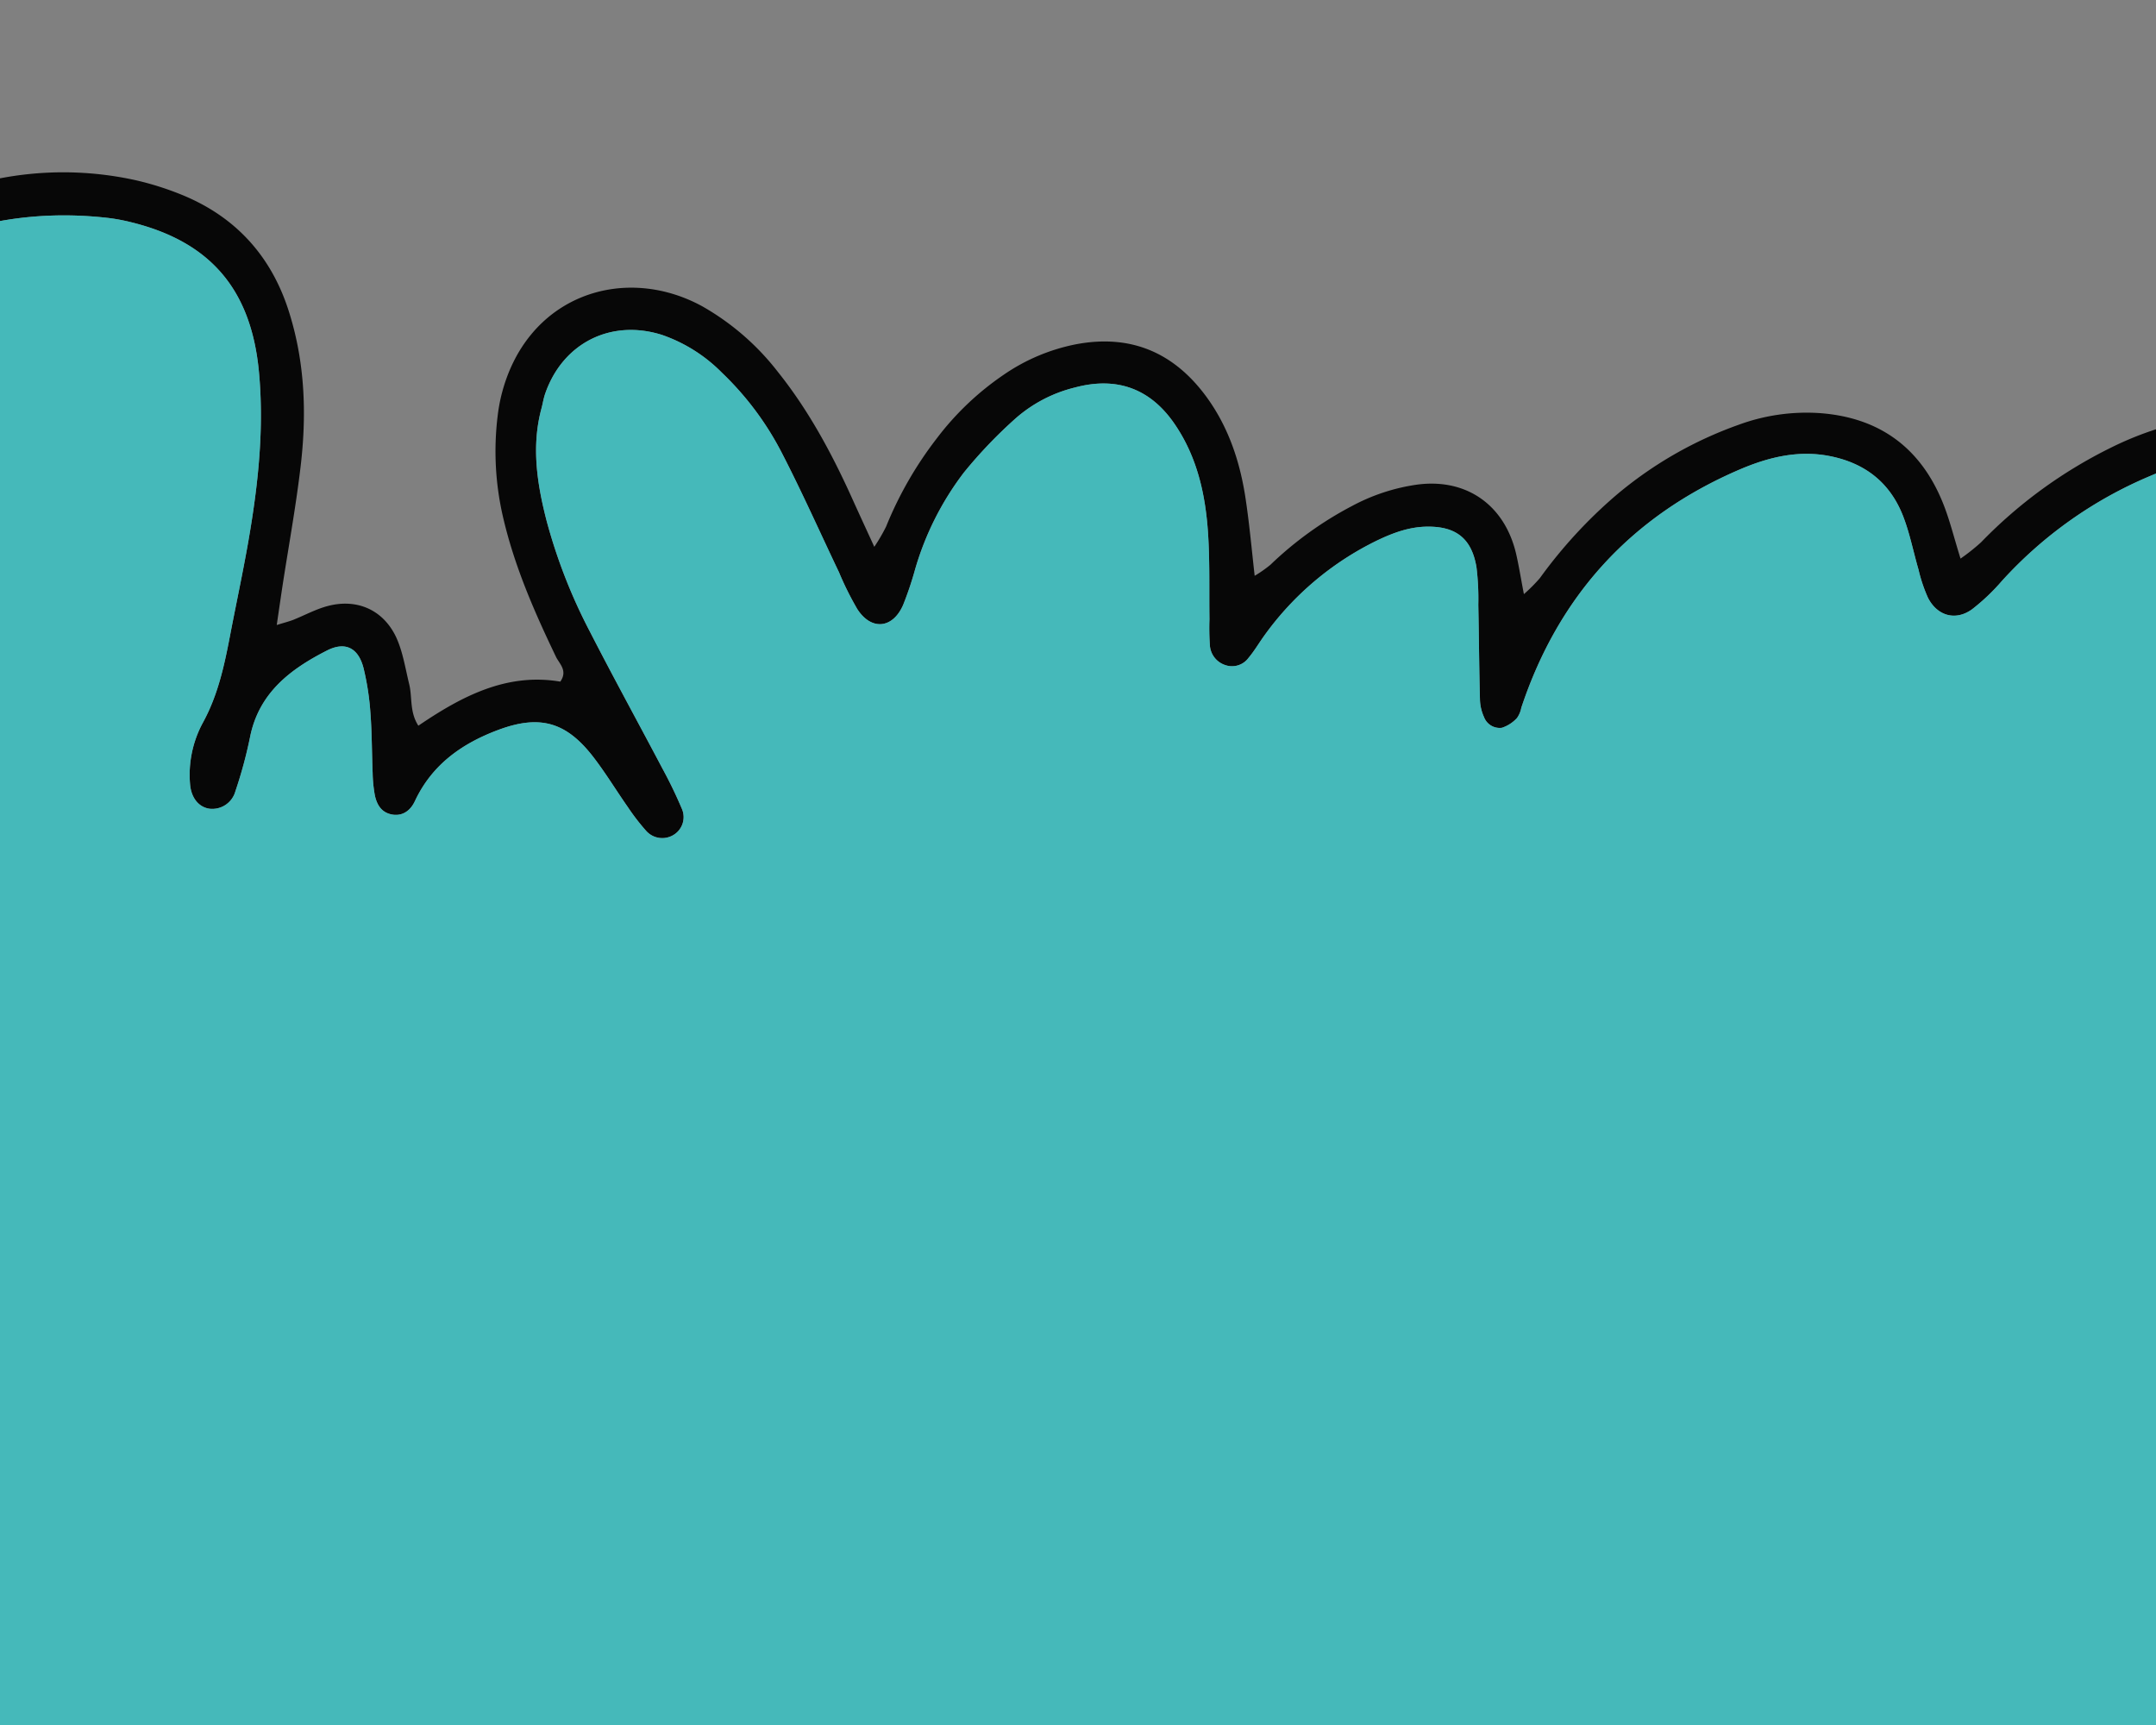 <svg id="Слой_1" data-name="Слой 1" xmlns="http://www.w3.org/2000/svg" xmlns:xlink="http://www.w3.org/1999/xlink" viewBox="0 0 500 400"><rect x="0" y="0" width="500" height="400" fill="#808080" stroke="none"/><defs><style>.cls-1{fill:none;}.cls-2{clip-path:url(#clip-path);}.cls-3{fill:#070707;}.cls-4{fill:#45b9ba;}.cls-5{fill:#fff;}.cls-6{clip-path:url(#clip-path-2);}</style><clipPath id="clip-path"><rect class="cls-1" x="592" y="-347.94" width="570" height="747.94"/></clipPath><clipPath id="clip-path-2"><rect class="cls-1" x="-28" y="-347.94" width="570" height="747.94"/></clipPath></defs><g class="cls-2"><path class="cls-3" d="M-.39,358.14c1.22,10.73,5.55,20.15,12,28.58,11.6,15.09,27,24.45,45.15,29.12,12.12,3.12,24.45,4.39,37,2.25a17.37,17.37,0,0,1,3.44-.34c1,0,2.38-.69,3,1.62-1.22,1.47-2.68,3.18-4.11,4.92a57.3,57.3,0,0,0-9.46,15.58,33.76,33.76,0,0,0,12.88,40.7,52.6,52.6,0,0,0,17.63,7c10.4,2.34,20.7,1.39,30.94-.92a114.46,114.46,0,0,0,29.1-11.1,28.45,28.45,0,0,1,4.75-1.49c0,3.89-.2,7.1,0,10.27,1,13.41,11.05,21,24,18.23a41.92,41.92,0,0,0,5-1.38,69,69,0,0,0,18.34-9.72c1.11-.82,2.23-2,4-.65.3,2.43.5,5,1,7.61,1.71,9.59,7.46,15.48,16.91,17.56a30,30,0,0,0,12,.33c2.71-.5,24.08-6.93,31.67-12l1.23-1.48a12.22,12.22,0,0,1,1.07-1.37c7.53-6.76,14.69-13.87,21.54-23.91,1.53,7.9,2.32,14,4,19.8,1.55,5.52,4,10.78,6.25,16.63-.35.17-.68.36-1,.54,5.09,5.73,9.8,11.9,14.38,15.73l.34.25,0-.08c4,.21,6.18,3,9.55,5-.16.6-.29,1.21-.42,1.82a99.09,99.09,0,0,0,9,5.28c.92-1.58,1.83-2.19,2.54-1.48a3.28,3.28,0,0,1,.86,3.15,93.39,93.39,0,0,0,9.49,3.86,10.15,10.15,0,0,1,1.52-2,2.3,2.3,0,0,1,0,2.58,93.71,93.71,0,0,0,11.47,2.84c.59-1.37,1.22-2.76,1.82-4.21,25.9.32,40.36-2.43,71.92-21.08,1,1.53,2.14,3.08,3.16,4.68,8.75,13.76,18.44,17.53,34,12.91a84.1,84.1,0,0,0,10.37-4.32c1.79-.8,3.48-1.83,5-2.65,2.45,1.34,1.5,3.29,1.5,4.86,0,7.88.3,15.75,2.54,23.35a70.66,70.66,0,0,0,4.61,12.18c5.39,10.56,14.15,15.75,26,15.59,2.46,0,4.93,0,7.52,0h2.1A91.4,91.4,0,0,0,575.56,585c9.23-5.18,15.53-10.87,21.08-15.94,4.53-4.14,8.07-7.87,10.54-10.62A88.9,88.9,0,0,0,623,606.27a85.66,85.66,0,0,0,22.35,21.8c4.33,1.78,39,15.4,70.93-4,22.59-13.76,30.41-36,33.2-44.33,9.86-29.43,1.22-54.84-1.69-62.44,5.86-5.35,12.18-10.46,16.31-17.6,4-6.87,7-14.17,7.62-22.08s.12-16.13.12-24.82c8.29-.5,16.69-2.12,24.74-6.58A56.6,56.6,0,0,0,809.5,467c4.78,4.84,10.51,10.65,19,11.79,5.26.7,12.1-.31,12.11-.18a6.53,6.53,0,0,1-1.16.17c4.32-2.19,7.29-3.38,9.9-5.1a54.33,54.33,0,0,0,8.82-7,39.83,39.83,0,0,0,6.15-8.35c1.69-3,2.76-6.31,4.34-10.08,7.29,5.52,13.75,10.85,20.66,15.52.62.41,9.88,3.63,12.52,5.23a47.16,47.16,0,0,0,11.39,1.08A37.15,37.15,0,0,0,944.47,500c20,2.69,34-13.58,35-14.8l.09,1.14c1.7,25.47,15.37,72.31,47.71,49.34,5.49-3.9,11.86-14.35,18-16.45,7.74-2.62,8,2.36,10.64,11,6.1,19.8,12.46,38.69,20.07,58.14a28.86,28.86,0,0,1,1.37,5,30.84,30.84,0,0,0,1.86,2.91c4.33,5.8,8.32,12,13.34,17.13,12.74,13.08,28.45,19.55,46.74,19.46a85.7,85.7,0,0,0,42.21-11.56c31.58-17.85,50.74-45.21,59-80.41,4.74-20.24,1.42-39.37-10.07-56.81-2.87-4.35-6.22-8.39-9.34-12.58-1-1.32-2.63-2.25-2.42-4.8,2.35-.73,4.86-.07,7.32,0,5.79.18,11.51.12,17.2-1.43,16.82-4.59,21.48-20.34,18.94-31.76a55.59,55.59,0,0,0-6-15.38c-.62-1.09-.76-2.44-1.33-4.4,6,.37,11.14.71,16.31,1,12.75.76,25.44.37,38-2.34,12-2.6,23.31-6.79,33.43-13.89,8.77-6.15,15.57-14,19.11-24.23,5-14.28,3.17-27.53-6.83-39.24a66.93,66.93,0,0,0-14.37-12.55,99.92,99.92,0,0,0-39.39-15.1c-11.5-1.86-23-1.86-34.6-1.35-1.56.06-3.4.82-5-1.53l4.24-5a40.06,40.06,0,0,0,8.22-14.24c3.59-12-.21-23.05-10.9-29.42a58.68,58.68,0,0,0-14.34-5.94c-13.83-3.78-27.51-2-41,2.32-2.68.87-5.34,1.77-8.82,2.92,1.3-4.34,3.94-6.65,5.73-9.47,3.57-5.64,7.79-11,10.56-17,7.94-17.22,1.17-33.48-16.35-40.59-1.07-.44-2.15-.85-3.25-1.19a38.92,38.92,0,0,0-18.87-1c-4.48.84-8.94,1.74-14.3,2.79,1-2.66,1.67-4.47,2.41-6.23,2.82-6.7,5.9-13.29,8.46-20.09a73.32,73.32,0,0,0,4.51-33.48c-1.52-15.13-9.54-25.31-23.82-30.23a46.22,46.22,0,0,0-22.24-2,75.51,75.51,0,0,0-22.23,7.06,108.82,108.82,0,0,0-30.07,21.92,46.85,46.85,0,0,1-4.76,3.78c-1.52-4.84-2.53-9.09-4.16-13.08-5.23-12.8-14.84-19.68-28.56-20.66a45.69,45.69,0,0,0-18.74,2.71,91.3,91.3,0,0,0-28.46,16.37,110.77,110.77,0,0,0-17.64,19.19,37.66,37.66,0,0,1-3.7,3.71c-.71-3.67-1.16-6.54-1.81-9.36-2.68-11.43-11.68-17.65-23.21-16a45.26,45.26,0,0,0-14.76,4.88,82.44,82.44,0,0,0-19,13.67,28.93,28.93,0,0,1-3.66,2.56c-.7-6.24-1.2-11.73-2-17.18-1.23-8.76-3.9-17.06-9.14-24.26-7.54-10.33-17.57-14.65-30.29-12.25a44.79,44.79,0,0,0-16.67,7,66.07,66.07,0,0,0-15.7,14.93,86.48,86.48,0,0,0-11.68,20.36,41.24,41.24,0,0,1-2.73,4.68c-2.11-4.6-3.81-8.27-5.49-12-4.6-10.08-9.86-19.78-16.79-28.46a59,59,0,0,0-17.61-15.31C764.52,61,741.81,68.61,736.19,92a39.08,39.08,0,0,0-.76,4.3,67.41,67.41,0,0,0,1.19,23.43c2.62,11.44,7.27,22.07,12.32,32.58.78,1.62,2.78,3.19,1,5.75-12.41-2.1-22.82,3.36-32.92,10.22-2.07-3.22-1.38-6.59-2.12-9.62-.89-3.65-1.47-7.49-3-10.84-3-6.42-9.12-9.09-15.91-7.29-2.76.73-5.34,2.15-8,3.21-1,.38-2,.63-3.81,1.19.53-3.58.93-6.4,1.36-9.22,1.37-8.91,3-17.8,4.08-26.75,1.53-12.25,1.21-24.43-2.5-36.33-4.05-13-12.29-22.26-24.84-27.41a69.58,69.58,0,0,0-10.72-3.41,77.85,77.85,0,0,0-32.7-.23A101.38,101.38,0,0,0,577,59.7c-11.55,8.56-19.72,19.58-22.71,34-2,9.63-.93,19.12,1.6,28.51.66,2.44,1.24,4.9,2.2,8.7-3.24-2.32-5.32-3.79-7.38-5.29-7.1-5.14-14.64-9.38-23.27-11.28A28.12,28.12,0,0,0,494.27,133c-2.85,8.24-2.58,16.62-.67,25,2,8.88,5.88,17,10.5,24.8.95,1.6,1.64,3.35,3,6.16-22.14-6.81-42.64-6.1-62.62,5.36a53.52,53.52,0,0,1,0-6.57c.59-4.32,1.49-8.6,2.14-12.91a64.36,64.36,0,0,0-2.74-29.32,38.3,38.3,0,0,0-8.65-15c-8.64-9.14-21.31-11.79-32.57-6.29a59.64,59.64,0,0,0-11.39,7.84c-2.66,2.18-4.76,5.05-7.15,7.59-.94,1-1.61,2.53-3.81,2-.69-4.1-1.41-8.35-2.12-12.59a127.89,127.89,0,0,0-13.76-40.27,65.69,65.69,0,0,0-11.86-16.07c-13.57-13.12-30-12.86-42.75,1.13A70.05,70.05,0,0,0,300,88.13a92.52,92.52,0,0,0-10.58,40.18c-.09,2.2.24,4.5-.83,7.41l-4.5-3.55c-5-3.93-9.76-8.28-15.11-11.66a54.05,54.05,0,0,0-14.18-6.34c-11.54-3.22-21.29,1-27.32,11.44a42.15,42.15,0,0,0-3.68,8.82,44,44,0,0,0-1,19.9,96.38,96.38,0,0,0,7.89,24.87c.49,1.08,1.87,2.44-.43,3.83-5.24-3.24-10.64-6.57-16-9.92A175.5,175.5,0,0,0,180,156.31a81.55,81.55,0,0,0-32.4-4.56,44.7,44.7,0,0,0-18.31,4.83c-11.93,6.23-17.72,17.91-15.62,31.25a54.52,54.52,0,0,0,5.09,15.72,96.16,96.16,0,0,0,17.57,24.78c1.11,1.14,3,1.89,2.52,4.52a98.25,98.25,0,0,0-9.47,3.16c-8.51,3.75-11.92,10.65-10.28,19.79a37.22,37.22,0,0,0,6.72,15c1.27,1.79,2.49,3.62,3.69,5.38-2.14,2.07-4.24,1.37-6.14,1.39a189.43,189.43,0,0,0-35.3,3.8,202.48,202.48,0,0,0-51.65,17.32c-8.85,4.47-17,9.95-23.61,17.5C2.36,328.2-2.21,342.14-.39,358.14Zm234.65,85.68c-.53,4.33-1.22,8.64-2,12.93a39.85,39.85,0,0,1-1.92,5.47,47.84,47.84,0,0,1-3.29-3.55,217,217,0,0,1-28.31-52.83c-.58-1.57-1.21-3.52-.78-5,2-6.85,1.72-13.82,1.8-20.8a4.66,4.66,0,0,1,.43-1.43c6.61.57,13.2,1.89,19.69,1.48,6.2-.4,12.3-2.59,18.95-4.1,3.06,4.34,4.94,9.5,7.08,14.9a44.05,44.05,0,0,0-4,5.34,6,6,0,0,0,3.14,8.64A11.88,11.88,0,0,0,258.5,402c3.15-3.54,3-8.2-1.11-10.33-3.47-1.81-5-4.46-6.4-7.74-1.64-4-3.51-7.9-5.08-11.41L260.29,355a18,18,0,0,1,2.77,2.3c7.86,9.27,17,16.56,29,19.68a7.62,7.62,0,0,1,5.09,4.35c1.93,3.9,4,7.75,5.66,11.77a169,169,0,0,1,9,30.94,77.41,77.41,0,0,1,.71,8.64,43.23,43.23,0,0,1-4.42-2.61q-5.79-4.6-11.43-9.37a9.24,9.24,0,0,0-9.62-1.93c-15.39,5-30.8,9.86-45.78,16.07C237.05,436.6,234.81,439.32,234.26,443.82ZM26,317.08a90.81,90.81,0,0,1,17.62-11c16.19-8,33.4-12.94,51.14-16,17.47-3,35.08-3.25,52.73-2.53,1.7.06,3.63.42,5.07-.22a7,7,0,0,0,3.26-3.65c.68-1.76-.46-3.49-2-4.42a47.74,47.74,0,0,0-4.76-2c-7.85-3.63-14.21-9-18.18-16.81-5.1-10-2.41-15.54,8.57-17.25,4.26-.66,8.64-.57,13-.81,2.59-.14,5.21-.09,7.78-.41,2.81-.35,4.5-2.12,4.66-4.37a4.85,4.85,0,0,0-3-4.87c-1.54-.79-3.29-1.17-4.81-2-3.29-1.79-6.83-3.34-9.67-5.71a74.14,74.14,0,0,1-22.6-32.52c-.1-.27-.17-.56-.25-.84-4.52-15.07,1.9-25.93,17.18-29.23,9.55-2.07,19-1.3,28.33,1.09a125.42,125.42,0,0,1,32.6,14c7.73,4.56,15.29,9.42,22.95,14.1,3.46,2.11,6.8,4.63,10.53,6,5.72,2.15,9.53,6.1,13,10.87,9.42,12.8,21.48,22.75,34.65,31.38a23.76,23.76,0,0,0,7.09,3,4.59,4.59,0,0,0,5.34-3.36c.52-1.84-.37-3.84-2.39-5.14-3.89-2.51-7.91-4.82-11.68-7.48-19.72-13.9-33.61-32.62-43.7-54.37-4.33-9.32-7-19.08-6.31-29.58A26.06,26.06,0,0,1,236.77,129c3.56-4.9,8.23-7,14.34-5.78a39.19,39.19,0,0,1,12.75,5.3,86,86,0,0,1,17.91,15.09c3.34,3.63,6.51,7.42,9.82,11.08a20.51,20.51,0,0,0,3.8,3.54,4.49,4.49,0,0,0,6.93-3.69,24.53,24.53,0,0,0-1-6C295.47,126,300.7,105.39,312.43,86a30.23,30.23,0,0,1,9.62-9.93c6.54-4.18,13.1-4.13,19.53.15,5.17,3.43,8.92,8.26,12.15,13.49a106,106,0,0,1,13.89,35.58c1.68,8.56,2.55,17.27,3.79,25.91.45,3.17.81,6.36,1.39,9.5a4.27,4.27,0,0,0,3.42,3.53,4.61,4.61,0,0,0,5.27-2.09c1.08-1.71,1.94-3.57,2.87-5.37a61.38,61.38,0,0,1,12.52-16.63,42.7,42.7,0,0,1,8.3-6.25c9.18-5.17,18.16-3.2,24.6,5.19,4.37,5.69,6.44,12.35,7.24,19.39a68.37,68.37,0,0,1-.71,20.88c-1.22,6.29-2.62,12.55-3.63,18.87a103.08,103.08,0,0,0-1.17,13,4.94,4.94,0,0,0,3.66,5.27c2.16.54,4.09-.35,5.37-3.2,3.22-7.16,9.26-11.16,15.91-14.06,16.84-7.32,33.82-7,50.39.83,7,3.34,13.61,7.67,20.39,11.55,2.26,1.29,4.47,2.69,6.81,3.82a4.48,4.48,0,0,0,6-1.78c1.16-1.76,1-3.6-.66-5.58-1.51-1.75-3.25-3.31-4.86-5-5-5.2-10.38-10.18-15.08-15.68a74.8,74.8,0,0,1-17.27-35.7,31.1,31.1,0,0,1,.93-14.67c2.48-8.35,8.63-13.07,17.2-13.42a26.34,26.34,0,0,1,11.8,2.36,65.76,65.76,0,0,1,19.41,13c3.12,3,6.07,6.24,9,9.44,3.35,3.62,6.55,7.38,9.94,11,3.76,4,6.37,4.71,8.86,2.75,2.26-1.78,2.33-4.27.17-8.71-.89-1.83-2-3.54-2.83-5.41-3.55-8.28-7.33-16.47-10.42-24.92a53.13,53.13,0,0,1-3.14-23.19A40,40,0,0,1,572.8,77a57.08,57.08,0,0,1,9.39-9C601,54.31,621.77,47.88,645,50.53a42.11,42.11,0,0,1,5.11.93c18.55,4.47,28.12,15.57,29.93,34.76,1.23,13.17-.18,26.19-2.43,39.14-1.3,7.45-2.9,14.85-4.32,22.28-1.32,6.87-2.8,13.62-6.22,19.88a25.37,25.37,0,0,0-3,14.35c.26,3.14,2,5.3,4.51,5.66a5.56,5.56,0,0,0,6-4.05A103.58,103.58,0,0,0,678,170.87c2.06-10.23,9.38-15.72,17.78-20,4.32-2.22,7.34-.61,8.53,4.06a61.83,61.83,0,0,1,1.59,10.33c.36,4.64.33,9.31.52,14a32.15,32.15,0,0,0,.52,5.2c.45,2.05,1.42,3.83,3.73,4.36s4.3-.36,5.57-3.1c4-8.51,11-13.36,19.33-16.47,9.7-3.61,15.82-1.81,22.11,6.4,2.83,3.68,5.24,7.67,7.91,11.48a50.68,50.68,0,0,0,4.24,5.51,5,5,0,0,0,6.31,1,4.82,4.82,0,0,0,2-6.07,104.13,104.13,0,0,0-4.54-9.4c-5.56-10.54-11.31-21-16.74-31.59a125.67,125.67,0,0,1-10.15-26c-2.18-8.52-3.5-17.13-1.14-25.88.3-1.13.47-2.29.85-3.39,4.07-11.78,15.28-17.41,27.13-13.64a36.07,36.07,0,0,1,13.85,8.74,70,70,0,0,1,14,18.79c4.64,9,8.79,18.33,13.17,27.51a71.27,71.27,0,0,0,4.27,8.57c3.26,5,8.2,4.49,10.6-1a78.54,78.54,0,0,0,2.78-8.26,68.3,68.3,0,0,1,11.33-22.47,108.34,108.34,0,0,1,12-12.55,32.51,32.51,0,0,1,13.76-7.15c9.8-2.62,17.69.32,23.34,8.84,5,7.48,6.9,16,7.49,24.8.45,6.67.25,13.39.34,20.09a59,59,0,0,0,.1,6.1,5.17,5.17,0,0,0,3.56,4.54,4.75,4.75,0,0,0,5.43-1.71c1.3-1.54,2.34-3.32,3.54-5a69.64,69.64,0,0,1,26.32-22.21c3.68-1.76,7.45-3.15,11.61-3.18,6.66-.05,10.27,2.78,11.37,9.45a60.08,60.08,0,0,1,.42,8.71c.15,7.28.19,14.56.38,21.83a10.4,10.4,0,0,0,.94,4.16,3.88,3.88,0,0,0,4.16,2.49,8.22,8.22,0,0,0,3.49-2.26,6,6,0,0,0,1-2.38q13-39.09,50.65-55.25c6.66-2.85,13.67-4.6,21.13-3.06,8.38,1.73,14.1,6.51,17,14.5,1.4,3.8,2.19,7.83,3.33,11.74a35.59,35.59,0,0,0,2.21,6.58c2.18,4.23,6.43,5.39,10.21,2.66a47.55,47.55,0,0,0,6.91-6.56,97.38,97.38,0,0,1,34.51-24.4,50.19,50.19,0,0,1,26.3-3.79c11.28,1.52,21.53,8.61,22.87,22.45a69.94,69.94,0,0,1,.31,11.3,76.09,76.09,0,0,1-6.74,26.08c-3.42,7.71-7.16,15.27-10.75,22.9-1.12,2.36-2.27,4.72-3.32,7.11s-.91,4.55,1.06,6.4,4.2,1.77,6.42.63c6-3.06,12.06-5.74,18.66-6.86a101.28,101.28,0,0,1,12.9-1.23,22.4,22.4,0,0,1,11.59,3.15c9.66,5.24,13.11,14,9.11,24.28a62.24,62.24,0,0,1-6.25,11.43c-3.19,4.84-6.83,9.4-10.21,14.12s-6.93,9.31-8.82,15c-.52,1.56-2,2.76-2.89,4.25a11.68,11.68,0,0,0-1.55,4,3.74,3.74,0,0,0,2.26,4.27,8.59,8.59,0,0,0,4.13.07c.76-.13,1.39-1,2.08-1.48a80.85,80.85,0,0,1,44-16.49c9.67-.62,19.07.92,27.56,6,6.76,4,9.06,9.3,7.32,17a27.91,27.91,0,0,1-3.29,8,39.22,39.22,0,0,1-5.42,6.79c-2.6,2.73-5.42,5.24-8.19,7.8-1.92,1.77-3.89,3.48-5.86,5.19-2.51,2.17-4.75,4.5-3.31,8.21,1,2.54,3.84,3.44,8.4,2.26a121.61,121.61,0,0,1,28.34-3.43c12.18-.26,24.27.67,36,4.14a86.16,86.16,0,0,1,25,11.86,52.39,52.39,0,0,1,12.57,11.93,26.82,26.82,0,0,1,4.66,23.14,38.43,38.43,0,0,1-12.51,20.48,63.87,63.87,0,0,1-19.41,11.33,106.49,106.49,0,0,1-33,6.74c-14.21.77-28.28-1.13-42.38-2.33a56,56,0,0,0-6-.48,5.17,5.17,0,0,0-4.87,3.07,4.76,4.76,0,0,0,1.21,5.59c1.63,1.65,3.51,3,5.13,4.69,6.33,6.41,10.5,13.92,10.82,23.13.34,9.46-4.39,15.54-13.68,17.23a77.24,77.24,0,0,1-12.92.71,52.33,52.33,0,0,1-6.89-.8c-11-1.41-21.71-3.49-30.11-11.68-14.5-8.45-29-17-43.54-25.3-8.3-4.73-16.78-9.13-25.26-13.53a22.38,22.38,0,0,0-6.47-2.14,3.72,3.72,0,0,0-4.09,2.55,4.1,4.1,0,0,0,1,4.8,16,16,0,0,0,3.58,2.39c6.08,3.36,12.23,6.59,18.29,10,15.4,8.63,30.84,17.2,46.12,26.05,4.46,2.58,9.08,5.14,12.37,9.42a9,9,0,0,0,2.75,2.06c11.81,6.85,20.56,16.84,28,28,9.82,14.71,13.58,30.9,9.66,48.29-7.94,35.2-27,62-59.56,78.26a76.9,76.9,0,0,1-26.55,7.57c-17.79,1.84-33.1-3.42-45.91-16-7.78-7.61-14.14-16.53-17.62-26.72-2.63-7.7-7.08-14.5-9.26-22.34-2.26-8.12-5.14-16.07-7.55-24.15q-3.49-11.71-6.55-23.55c-2-7.88-3.82-15.84-5.69-23.77-.6-2.55-1.07-5.13-1.73-7.66-1-3.79-3.15-5.55-5.91-5s-4.26,2.88-3.76,6.87c.68,5.31,0,10.48-.74,15.66a65.6,65.6,0,0,1-6.48,20.73,40.24,40.24,0,0,1-12.76,15.18c-7.11,4.94-13.81,4.15-19-2.8a63.54,63.54,0,0,1-7-12.95c-4.41-10.23-6.25-21.18-8.12-32.09-2-11.75-3.68-23.56-5.7-35.31a23.6,23.6,0,0,0-2.65-7.28,5.48,5.48,0,0,0-6.71-2.62,5.37,5.37,0,0,0-3.38,7c3.5,9.62,1.93,19-1.1,28.23a42.91,42.91,0,0,1-5.12,10c-4.88,7.41-11.94,9.67-20.42,7.93-8.07-1.66-14.24-6-19.26-14.07,4.12-7,7.83-13.93,12.1-20.45a31.44,31.44,0,0,0,5.25-19.85,39,39,0,0,0-7.93-21.81,32.11,32.11,0,0,0-6.3-5.9c-2-1.53-4.48-1.05-6.33.69a5.29,5.29,0,0,0-.94,7.09,25.31,25.31,0,0,0,2.84,3.28c4.89,5.1,6.82,11.46,7.26,18.27a17.44,17.44,0,0,1-15,18.47,25.92,25.92,0,0,1-19-4.35,144.93,144.93,0,0,1-14.36-11.24c-4.14-3.62-7.85-7.73-11.79-11.59a36.85,36.85,0,0,0-4.49-4.09,5.46,5.46,0,0,0-6.5-.28,5.66,5.66,0,0,0-2.64,6,32.38,32.38,0,0,0,1.08,3.29c4.16,15.59-7.78,27.47-18.21,30.34a15.8,15.8,0,0,1-9.38-.6,28.27,28.27,0,0,1-17-15.23c-2.46-5.23-4.23-10.81-6.28-16.25-.7-1.85-1.3-3.74-2.21-6.33a43.28,43.28,0,0,0-4.51,2.9A33.14,33.14,0,0,1,783,437.84c-9,1.68-18.14,3.17-27.49,4.78-1.17,1.54.36,3,1,4.39,6,14.16,5.88,28.34.15,42.49a25.85,25.85,0,0,1-4.79,8.18c-8.88,9.27-18.52,17.62-31,21.66-2.74.89-5.57,1.47-8.36,2.2l-4.65,1.25c.16,3,2,3.45,3.65,3.37,5.47-.27,10.94-.68,16.39-1.28,2.81-.31,5.57-1.13,8.63-1.77,3.65,6,4.54,12.74,5.43,19.28a78.4,78.4,0,0,1-5.19,41.12c-7.6,18.29-20.77,30.62-39.53,36.58-9.38,3-19,2.17-28.24-.59-22-6.58-36.92-21.15-44.77-42.76a135.81,135.81,0,0,1-6.89-31.49,19.77,19.77,0,0,0-2.41-7.31,4.62,4.62,0,0,0-8-.38,34.51,34.51,0,0,0-2.51,4.55c-9.34,17.72-23.75,29.83-41.72,37.81A42.07,42.07,0,0,1,551,583c-11.78,1.49-18.31-3.89-21.78-11.91-4.87-11.24-6.13-23-4.64-35.08.9-7.3,2.85-14.16,7.84-20,2.2-2.58,3.48-6,4.93-9.17.54-1.21.36-2.75.69-5.74-2.29,2.58-3.77,3.84-4.75,5.41-8.07,13-20.53,20.19-33.78,26.34a30.92,30.92,0,0,1-7.45,2.22c-12.35,2.26-19.53-2.94-22.18-16.29,1.67-1.59,3.5-3.4,5.4-5.14a151.69,151.69,0,0,0,20.91-23.29,89.25,89.25,0,0,0,15-35,42.36,42.36,0,0,0,.65-6.94,10,10,0,0,0-.62-3.4,4.49,4.49,0,0,0-4.8-2.9,4,4,0,0,0-3.59,3.28c-.43,2-.55,4-.86,6a71.88,71.88,0,0,1-11.9,30.66c-16.06,23-36.66,40.22-63.05,50a82.28,82.28,0,0,1-55.27,1.12A86.14,86.14,0,0,1,356,526.12c-17.11-9.72-24.92-25.26-26.37-44.47-.35-4.64-.14-9.32-.2-14a12.68,12.68,0,0,0-2.86-8.05c-2.73-3.4-6.22-3.55-8.6-.11a60,60,0,0,0-3,5.34,95,95,0,0,1-17.92,23.45c-8.81,8.26-18.68,14.74-30.57,17.44a42.42,42.42,0,0,1-10.29,1.05c-7.83-.18-11.65-3.59-12.72-11.47a56.93,56.93,0,0,1,.07-10.44c.15-2.9.77-5.78.86-8.68.13-4.1-.63-4.87-5.29-6.52-.52-.18-1-.48-2-.95,1.57-8.35,3.16-16.84,4.84-25.76a60.23,60.23,0,0,1,6-2.85c12.52-4.48,25.09-8.82,37.61-13.3,3.61-1.29,6.58-.85,9.52,1.85a151.2,151.2,0,0,0,12.13,9.89,23.62,23.62,0,0,0,6.83,3.58,4.71,4.71,0,0,0,6.29-4.2,30.46,30.46,0,0,0-.24-6.94,164.86,164.86,0,0,0-13.3-46.86c-.81-1.79-1.42-3.69-2.16-5.66,3.44-1,6.53-1.73,9.47-2.83a13.9,13.9,0,0,0,4.28-2.82c1.44-1.31,1.48-4,.32-5.65a4.25,4.25,0,0,0-4.55-1.76,14.75,14.75,0,0,0-2.46.81c-11,4.13-21.19,1.78-30.29-5-4.59-3.41-8.41-7.92-12.47-12-2.65-2.68-4.92-5.75-7.69-8.28s-6.26-1.78-8,1.52a33,33,0,0,0-2.1,5.71c-2.61,8.28-8,13.88-15.73,17.64-11.28,5.53-22.63,6.38-34.38,1.62a8.66,8.66,0,0,1-5.37-5.14A110.59,110.59,0,0,0,190,350.55a26.53,26.53,0,0,0-4.13-5.58,13.22,13.22,0,0,0-4.26-2.83c-2.32-1-5.12,0-6,1.93s-.85,4.14,1,5.55c4.55,3.54,7,8.49,9.12,13.6a54.71,54.71,0,0,1,3.7,30.78c-1.49,8.66-5.23,16-12.26,21.41a42.6,42.6,0,0,0-4,3.3,4.36,4.36,0,0,0-.36,5.6c1.23,1.73,3.6,2.83,5.31,1.78a78.67,78.67,0,0,0,9-6.64c2.16-1.8,4-4,6.31-6.39,1.49,3.24,2.71,5.84,3.9,8.45a229.84,229.84,0,0,0,24.45,42.17c3,4,5.93,7.95,11.75,9.32a27.7,27.7,0,0,1-2.78,4.29A55,55,0,0,1,209.9,491.2a31.4,31.4,0,0,1-5.81,1.7c-8,1.31-12.13-1.94-12.76-10.1a21.75,21.75,0,0,1,.72-6.9,53.14,53.14,0,0,1,8-18.26,24.51,24.51,0,0,0,2.65-4.46,4.5,4.5,0,0,0-1.61-5.41,4.26,4.26,0,0,0-4.91-.06,18.14,18.14,0,0,0-4.39,4.17c-3.27,4.62-7.67,7.93-12.3,10.89-16.19,10.36-33.55,16.87-53.08,16.19a47.86,47.86,0,0,1-16.8-3.89c-14.53-6-19.87-22-12.3-35.5a56.56,56.56,0,0,1,13.85-16.63c5.18-4.19,10.52-8.18,15.73-12.35a21.81,21.81,0,0,0,4.26-4.27c1.93-2.77-.44-7.13-3.8-6.94a17.84,17.84,0,0,0-5.81,1.52,107.38,107.38,0,0,1-26.71,7.26C74.11,411,54.47,408,36.52,396.61a64.86,64.86,0,0,1-18.79-17.89C3.24,357.79,6.34,333.2,26,317.08Z"/><path class="cls-4" d="M923,478.2c4.12-7,7.83-13.93,12.1-20.45a31.44,31.44,0,0,0,5.25-19.85,39,39,0,0,0-7.93-21.81,32.11,32.11,0,0,0-6.3-5.9c-2-1.53-4.48-1.05-6.33.69a5.29,5.29,0,0,0-.94,7.09,24.64,24.64,0,0,0,2.85,3.28c4.88,5.1,6.81,11.46,7.25,18.27a17.44,17.44,0,0,1-15,18.47,25.92,25.92,0,0,1-19-4.35,144.93,144.93,0,0,1-14.36-11.24c-4.14-3.62-7.85-7.73-11.79-11.59a36.85,36.85,0,0,0-4.49-4.09,5.46,5.46,0,0,0-6.5-.28,5.66,5.66,0,0,0-2.64,6,32.38,32.38,0,0,0,1.08,3.29c4.16,15.59-7.78,27.47-18.21,30.34a15.8,15.8,0,0,1-9.38-.6,28.27,28.27,0,0,1-17-15.23c-2.46-5.23-4.23-10.81-6.28-16.25-.7-1.85-1.3-3.74-2.21-6.33a43.28,43.28,0,0,0-4.51,2.9A33.14,33.14,0,0,1,783,437.84c-9,1.68-18.14,3.17-27.49,4.78-1.17,1.54.36,3,1,4.39,6,14.16,5.88,28.34.15,42.48a25.79,25.79,0,0,1-4.79,8.19c-8.88,9.27-18.52,17.62-31,21.66-2.74.89-5.57,1.47-8.36,2.2l-4.65,1.25c.16,3,2,3.45,3.65,3.37,5.47-.27,10.94-.68,16.39-1.28,2.81-.31,5.57-1.13,8.63-1.77,3.65,6,4.54,12.74,5.42,19.28a78.29,78.29,0,0,1-5.18,41.12c-7.6,18.29-20.77,30.62-39.53,36.58-9.38,3-19,2.17-28.24-.59-22-6.58-36.92-21.15-44.77-42.76a135.81,135.81,0,0,1-6.89-31.49,19.77,19.77,0,0,0-2.41-7.31,4.62,4.62,0,0,0-8-.38,34.51,34.51,0,0,0-2.51,4.55c-9.34,17.72-23.75,29.83-41.72,37.81A42.07,42.07,0,0,1,551,583c-11.78,1.49-18.31-3.89-21.78-11.91-4.87-11.24-6.13-23-4.64-35.08.9-7.3,2.85-14.16,7.84-20,2.2-2.58,3.48-6,4.93-9.17.54-1.21.36-2.75.69-5.74-2.29,2.58-3.77,3.84-4.75,5.41-8.07,13-20.53,20.19-33.78,26.34a30.92,30.92,0,0,1-7.45,2.22c-12.35,2.26-19.53-2.94-22.18-16.29,1.67-1.59,3.5-3.4,5.4-5.14a151.69,151.69,0,0,0,20.91-23.29,89.25,89.25,0,0,0,15-35,42.36,42.36,0,0,0,.65-6.94,10,10,0,0,0-.62-3.4,4.49,4.49,0,0,0-4.8-2.9,4,4,0,0,0-3.59,3.28c-.43,2-.55,4-.86,6a71.88,71.88,0,0,1-11.9,30.66c-16.06,23-36.66,40.22-63.05,50a82.28,82.28,0,0,1-55.27,1.12A86.14,86.14,0,0,1,356,526.12c-17.11-9.72-24.92-25.26-26.37-44.47-.35-4.64-.14-9.32-.2-14a12.68,12.68,0,0,0-2.86-8.05c-2.73-3.4-6.22-3.55-8.6-.11a60,60,0,0,0-3,5.34,95,95,0,0,1-17.92,23.45c-8.81,8.26-18.67,14.74-30.57,17.44a42.42,42.42,0,0,1-10.29,1.05c-7.83-.18-11.65-3.59-12.72-11.47a56.93,56.93,0,0,1,.07-10.44c.15-2.9.77-5.78.86-8.68.13-4.1-.63-4.87-5.29-6.52-.52-.18-1-.48-2-.95,1.57-8.35,3.16-16.84,4.84-25.76a60.23,60.23,0,0,1,6-2.85c12.52-4.48,25.09-8.82,37.61-13.3,3.61-1.29,6.58-.85,9.52,1.85a151.2,151.2,0,0,0,12.13,9.89,23.62,23.62,0,0,0,6.83,3.58,4.71,4.71,0,0,0,6.29-4.2,30.46,30.46,0,0,0-.24-6.94,164.61,164.61,0,0,0-13.3-46.85c-.81-1.8-1.41-3.7-2.16-5.68,3.44-1,6.53-1.72,9.47-2.82a13.9,13.9,0,0,0,4.28-2.82c1.44-1.31,1.48-4,.32-5.65a4.25,4.25,0,0,0-4.55-1.76,14.75,14.75,0,0,0-2.46.81c-11,4.13-21.19,1.78-30.29-5-4.59-3.41-8.41-7.92-12.47-12-2.65-2.68-4.92-5.75-7.69-8.28s-6.26-1.78-8,1.52a33,33,0,0,0-2.1,5.71c-2.61,8.28-8,13.88-15.73,17.64-11.28,5.53-22.63,6.38-34.38,1.62a8.66,8.66,0,0,1-5.37-5.14A110.59,110.59,0,0,0,190,350.55a26.53,26.53,0,0,0-4.13-5.58,13.22,13.22,0,0,0-4.26-2.83c-2.32-1-5.12,0-6,1.93s-.85,4.14,1,5.55c4.55,3.54,7,8.49,9.12,13.6a54.7,54.7,0,0,1,3.7,30.78c-1.49,8.66-5.23,16-12.26,21.41a42.6,42.6,0,0,0-4,3.3,4.36,4.36,0,0,0-.36,5.6c1.23,1.73,3.6,2.83,5.31,1.78a78.67,78.67,0,0,0,9-6.64c2.16-1.8,4-4,6.31-6.39,1.49,3.24,2.71,5.84,3.9,8.45a229.43,229.43,0,0,0,24.45,42.16c3,4,5.93,8,11.75,9.33a27.7,27.7,0,0,1-2.78,4.29A55,55,0,0,1,209.9,491.2a31.4,31.4,0,0,1-5.81,1.7c-8,1.31-12.13-1.94-12.76-10.1a21.75,21.75,0,0,1,.72-6.9,53.14,53.14,0,0,1,8-18.26,24.51,24.51,0,0,0,2.65-4.46,4.5,4.5,0,0,0-1.61-5.41,4.26,4.26,0,0,0-4.91-.06,18.14,18.14,0,0,0-4.39,4.17c-3.27,4.62-7.67,7.93-12.3,10.89-16.19,10.36-33.55,16.87-53.08,16.19a47.86,47.86,0,0,1-16.8-3.89c-14.53-6-19.87-22-12.3-35.5a56.56,56.56,0,0,1,13.85-16.63c5.18-4.19,10.52-8.18,15.73-12.35a21.81,21.81,0,0,0,4.26-4.27c1.93-2.77-.44-7.13-3.8-6.95a18.12,18.12,0,0,0-5.81,1.53,107.38,107.38,0,0,1-26.71,7.26C74.11,411,54.47,408,36.52,396.61a64.6,64.6,0,0,1-18.79-17.89C3.24,357.79,6.34,333.2,26,317.08a91.34,91.34,0,0,1,17.62-11c16.19-8,33.4-12.93,51.14-16,17.47-3,35.08-3.25,52.73-2.53,1.7.07,3.63.42,5.07-.22a7,7,0,0,0,3.26-3.65c.68-1.76-.46-3.49-2-4.42a47.74,47.74,0,0,0-4.76-2c-7.85-3.63-14.2-9-18.18-16.81-5.1-10-2.41-15.54,8.57-17.25,4.26-.66,8.64-.57,13-.81,2.59-.14,5.21-.09,7.78-.41,2.81-.35,4.5-2.12,4.66-4.37a4.85,4.85,0,0,0-3-4.87c-1.54-.79-3.29-1.17-4.81-2-3.29-1.79-6.83-3.34-9.67-5.71a74.14,74.14,0,0,1-22.6-32.52c-.1-.27-.17-.56-.25-.84-4.52-15.07,1.9-25.93,17.18-29.23,9.55-2.07,19-1.3,28.33,1.09a125.42,125.42,0,0,1,32.6,14c7.73,4.56,15.29,9.42,22.95,14.1,3.46,2.11,6.8,4.63,10.53,6,5.72,2.15,9.53,6.1,13,10.87,9.42,12.8,21.48,22.75,34.65,31.38a23.76,23.76,0,0,0,7.09,3,4.58,4.58,0,0,0,5.34-3.36c.52-1.84-.37-3.84-2.39-5.14-3.89-2.51-7.91-4.82-11.68-7.48-19.72-13.9-33.61-32.62-43.7-54.36-4.33-9.33-7-19.09-6.31-29.59A26.06,26.06,0,0,1,236.77,129c3.56-4.9,8.23-7,14.34-5.78a39,39,0,0,1,12.75,5.3,85.65,85.65,0,0,1,17.91,15.09c3.34,3.63,6.51,7.42,9.82,11.08a20.51,20.51,0,0,0,3.8,3.54,4.49,4.49,0,0,0,6.93-3.69,24.69,24.69,0,0,0-1-6C295.47,126,300.7,105.39,312.43,86a30.23,30.23,0,0,1,9.62-9.93c6.54-4.18,13.1-4.13,19.53.15,5.17,3.43,8.92,8.26,12.15,13.49a106,106,0,0,1,13.89,35.58c1.68,8.56,2.55,17.27,3.79,25.91.45,3.17.81,6.36,1.39,9.5a4.27,4.27,0,0,0,3.42,3.53,4.61,4.61,0,0,0,5.27-2.09c1.08-1.71,1.94-3.57,2.87-5.37a61.38,61.38,0,0,1,12.52-16.63,42.7,42.7,0,0,1,8.3-6.25c9.18-5.17,18.16-3.2,24.6,5.19,4.37,5.69,6.44,12.35,7.24,19.39a68.37,68.37,0,0,1-.71,20.88c-1.22,6.29-2.62,12.55-3.63,18.87a103.08,103.08,0,0,0-1.17,13,4.94,4.94,0,0,0,3.66,5.27c2.16.54,4.09-.35,5.37-3.2,3.22-7.16,9.26-11.16,15.91-14.06,16.84-7.32,33.82-7,50.39.83,7,3.34,13.61,7.67,20.39,11.55,2.26,1.29,4.47,2.69,6.81,3.82a4.48,4.48,0,0,0,6-1.78c1.16-1.76,1-3.6-.66-5.58-1.51-1.75-3.25-3.31-4.86-5-5-5.2-10.38-10.17-15.08-15.68a74.8,74.8,0,0,1-17.27-35.7,31.1,31.1,0,0,1,.93-14.67c2.48-8.35,8.63-13.07,17.2-13.43a26.48,26.48,0,0,1,11.8,2.37,65.76,65.76,0,0,1,19.41,13c3.12,3,6.07,6.24,9,9.44,3.35,3.62,6.55,7.38,9.94,11,3.76,4,6.37,4.71,8.86,2.75,2.26-1.78,2.33-4.27.17-8.71-.89-1.83-2-3.54-2.83-5.41-3.55-8.28-7.33-16.47-10.42-24.92a53.13,53.13,0,0,1-3.14-23.19A40,40,0,0,1,572.8,77a57.08,57.08,0,0,1,9.39-9C601,54.31,621.77,47.88,645,50.53a42.11,42.11,0,0,1,5.11.93c18.55,4.47,28.12,15.57,29.93,34.76,1.23,13.17-.18,26.19-2.43,39.14-1.3,7.45-2.9,14.85-4.32,22.28-1.32,6.87-2.8,13.62-6.22,19.88a25.37,25.37,0,0,0-3,14.35c.26,3.14,2,5.3,4.51,5.66a5.56,5.56,0,0,0,6-4.05A103.58,103.58,0,0,0,678,170.87c2.06-10.23,9.38-15.72,17.78-20,4.32-2.22,7.34-.61,8.53,4.06a61.83,61.83,0,0,1,1.59,10.33c.36,4.64.33,9.31.52,14a32.15,32.15,0,0,0,.52,5.2c.45,2.05,1.42,3.83,3.73,4.36s4.3-.36,5.57-3.1c4-8.51,11-13.36,19.33-16.47,9.7-3.61,15.82-1.81,22.11,6.39,2.83,3.69,5.24,7.68,7.91,11.49a50.68,50.68,0,0,0,4.24,5.51,5,5,0,0,0,6.32,1,4.83,4.83,0,0,0,2-6.07,104.13,104.13,0,0,0-4.54-9.4c-5.56-10.54-11.31-21-16.74-31.59a125.67,125.67,0,0,1-10.15-26c-2.18-8.52-3.5-17.13-1.14-25.88.3-1.13.47-2.29.85-3.39,4.07-11.78,15.28-17.41,27.13-13.64a36.07,36.07,0,0,1,13.85,8.74,70,70,0,0,1,14,18.79c4.64,9,8.79,18.33,13.17,27.51a71.27,71.27,0,0,0,4.27,8.57c3.26,5,8.2,4.49,10.6-1a78.54,78.54,0,0,0,2.78-8.26,68.3,68.3,0,0,1,11.33-22.47,108.34,108.34,0,0,1,12-12.55,32.51,32.51,0,0,1,13.76-7.15c9.8-2.62,17.69.32,23.34,8.84,5,7.48,6.9,16,7.49,24.8.45,6.67.25,13.39.34,20.09a59,59,0,0,0,.1,6.1,5.18,5.18,0,0,0,3.56,4.54,4.75,4.75,0,0,0,5.43-1.71c1.3-1.55,2.34-3.32,3.54-5a69.75,69.75,0,0,1,26.32-22.22c3.68-1.75,7.45-3.14,11.61-3.17,6.66-.05,10.27,2.78,11.37,9.45a60.08,60.08,0,0,1,.42,8.71c.15,7.28.19,14.56.38,21.83a10.4,10.4,0,0,0,.94,4.16,3.88,3.88,0,0,0,4.16,2.49,8.22,8.22,0,0,0,3.49-2.26,6,6,0,0,0,1-2.38q13-39.09,50.65-55.25c6.66-2.85,13.67-4.6,21.13-3.06,8.38,1.73,14.1,6.51,17,14.5,1.4,3.8,2.19,7.83,3.33,11.74a35.59,35.59,0,0,0,2.21,6.58c2.18,4.23,6.43,5.39,10.21,2.66a47.55,47.55,0,0,0,6.91-6.56,97.38,97.38,0,0,1,34.51-24.4,50.19,50.19,0,0,1,26.3-3.79c11.28,1.52,21.53,8.61,22.87,22.45a69.94,69.94,0,0,1,.31,11.3,76.09,76.09,0,0,1-6.74,26.08c-3.42,7.71-7.16,15.27-10.75,22.9-1.12,2.36-2.27,4.72-3.32,7.11s-.91,4.55,1.06,6.4,4.2,1.77,6.42.63c6-3.06,12.06-5.74,18.66-6.86a101.28,101.28,0,0,1,12.9-1.23,22.4,22.4,0,0,1,11.59,3.15c9.66,5.24,13.11,14,9.11,24.28a62.24,62.24,0,0,1-6.25,11.43c-3.19,4.84-6.83,9.4-10.21,14.12s-6.93,9.31-8.82,15c-.52,1.56-2,2.76-2.89,4.25a11.68,11.68,0,0,0-1.55,4,3.74,3.74,0,0,0,2.26,4.27,8.59,8.59,0,0,0,4.13.07c.76-.13,1.39-1,2.08-1.48a80.85,80.85,0,0,1,44-16.49c9.67-.62,19.07.92,27.56,6,6.76,4,9.06,9.31,7.32,17a27.91,27.91,0,0,1-3.29,8,39.22,39.22,0,0,1-5.42,6.79c-2.6,2.73-5.42,5.24-8.19,7.8-1.92,1.77-3.89,3.48-5.86,5.19-2.51,2.17-4.75,4.5-3.31,8.21,1,2.54,3.84,3.44,8.4,2.26a121.61,121.61,0,0,1,28.34-3.43c12.18-.26,24.27.67,36,4.14a86.16,86.16,0,0,1,25,11.86,52.39,52.39,0,0,1,12.57,11.93,26.82,26.82,0,0,1,4.66,23.14,38.43,38.43,0,0,1-12.51,20.48,63.64,63.64,0,0,1-19.41,11.32,106.22,106.22,0,0,1-33,6.75c-14.21.77-28.28-1.13-42.38-2.33a56,56,0,0,0-6-.48,5.17,5.17,0,0,0-4.87,3.07,4.76,4.76,0,0,0,1.21,5.59c1.63,1.65,3.51,3,5.13,4.69,6.33,6.41,10.5,13.92,10.82,23.13.34,9.46-4.39,15.54-13.68,17.23a77.24,77.24,0,0,1-12.92.71,52.33,52.33,0,0,1-6.89-.8c-11-1.41-21.71-3.49-30.1-11.68-14.51-8.45-29-17-43.55-25.3-8.3-4.73-16.78-9.13-25.26-13.53a22.38,22.38,0,0,0-6.47-2.14,3.72,3.72,0,0,0-4.09,2.55,4.1,4.1,0,0,0,1,4.8,16,16,0,0,0,3.58,2.39c6.08,3.36,12.23,6.59,18.29,10,15.4,8.63,30.84,17.2,46.12,26.05,4.46,2.58,9.08,5.14,12.37,9.42a9,9,0,0,0,2.75,2.06c11.81,6.85,20.56,16.84,28,28,9.82,14.71,13.58,30.9,9.66,48.29-7.94,35.2-27,62-59.56,78.26a76.9,76.9,0,0,1-26.55,7.57c-17.79,1.84-33.1-3.42-45.91-16-7.78-7.61-14.14-16.53-17.62-26.72-2.63-7.7-7.08-14.5-9.26-22.34-2.26-8.12-5.14-16.07-7.55-24.15q-3.49-11.71-6.55-23.55c-2-7.88-3.82-15.84-5.69-23.77-.6-2.55-1.07-5.13-1.73-7.66-1-3.79-3.15-5.55-5.91-5s-4.26,2.88-3.76,6.87c.68,5.31,0,10.48-.74,15.66a65.6,65.6,0,0,1-6.48,20.73,40.31,40.31,0,0,1-12.76,15.18c-7.11,4.94-13.81,4.15-19-2.8a63.54,63.54,0,0,1-7-12.95c-4.41-10.23-6.25-21.18-8.12-32.09-2-11.74-3.68-23.56-5.7-35.31a23.6,23.6,0,0,0-2.65-7.28,5.48,5.48,0,0,0-6.71-2.62,5.37,5.37,0,0,0-3.38,7c3.5,9.62,1.93,19-1.1,28.23a42.91,42.91,0,0,1-5.12,10c-4.88,7.41-11.94,9.67-20.42,7.93C934.16,490.61,928,486.22,923,478.2ZM457.2,380.25l.22.19c8.07-13,13-27.21,16.14-42.14.52-2.49.42-5.26,2.78-7.07,3,1,6,2.24,9,3.08,9.63,2.63,18.92,1.86,27.55-3.47a23.53,23.53,0,0,0,5.15-4.57c1.29-1.46.89-4.3-.45-5.64a4.12,4.12,0,0,0-4.76-1.05,42.81,42.81,0,0,0-4.44,2.67c-15.52,9.17-34.65,1.14-38.74-16.59-1.3-5.61-1.25-11.53-1.78-17.32-.2-2.21,1-3.85,2.38-5.4,2.33-2.58,4.71-5.14,6.85-7.88,1.76-2.24,1.56-4.54-.12-6.33-1.87-2-4.37-1.92-6.92.25a30,30,0,0,0-2.47,2.45c-2.38,2.55-4.64,5.2-7.11,7.65a25,25,0,0,1-18.79,7.54c-12.05-.26-21.84-5.07-29-14.93-2.36-3.28-4.15-7-6.23-10.47a51.23,51.23,0,0,0-3.23-5.15,4.49,4.49,0,0,0-5.48-1.2,4.21,4.21,0,0,0-2.3,5.08,31.85,31.85,0,0,0,2.38,5.58c2.27,4.34,4.67,8.61,6.88,12.67a17.51,17.51,0,0,1-1.31,2.84c-8.5,11.34-19.88,15.64-33.58,13.24-5.65-1-11.1-3.15-16.68-4.6a38,38,0,0,0-8.44-1.36c-1.06,0-2.59,1.36-3.14,2.49a3.62,3.62,0,0,0,1.31,4.61,10.08,10.08,0,0,0,2.21,1.35c8.31,3.39,16.63,6.74,25.69,7.52,1.69.15,3.37.51,5.46.84a45.84,45.84,0,0,1-.74,5.27c-4.64,17.66-5.62,35.66-4.14,53.75.49,6,2.57,11.89,4.1,17.78a55.27,55.27,0,0,0,2.62,6.53c-3,4.15-5.82,8.22-8.87,12.08-.92,1.17-2.53,1.8-3.94,2.76-3.57-5.51-4.92-11.16-6.27-16.83-2.3-9.62-4.38-19.3-7.09-28.8a51.43,51.43,0,0,0-6-13.46c-4.09-6.37-10.3-6.52-15.08-.71A23,23,0,0,0,326.7,351,52.66,52.66,0,0,0,324.35,363a152.56,152.56,0,0,0,2.84,40.84c1.74,8.86,3.52,17.76,7.46,25.93a46.4,46.4,0,0,0,6.94,10.95c4.72,5.25,10.93,6.6,17.41,3.71a36.43,36.43,0,0,0,10.1-6.56,83,83,0,0,0,10-12c3.37-4.72,6.22-9.81,9.35-14.71,1.53-2.41,3.16-4.74,4.45-6.67l21,4.33c.88,1.8,1.79,3.62,2.66,5.44,3.39,7.08,6.51,14.31,10.23,21.2a63.87,63.87,0,0,0,8.79,12.9c6.86,7.49,16.73,8.34,25.19,2.71a26.11,26.11,0,0,0,5.84-5.14c14-17.31,24.91-36.41,31.7-57.74a31.09,31.09,0,0,0,1.44-9.43c-.06-11.68-10.22-18.54-21-14.33a32.75,32.75,0,0,0-11.46,7.71c-2.43,2.49-4.66,5.18-7.17,7.58C459.52,380.27,458.16,380.05,457.2,380.25Z"/><path class="cls-3" d="M238.81,376c3.06,4.34,4.94,9.5,7.08,14.9a44.05,44.05,0,0,0-4,5.34,6,6,0,0,0,3.14,8.64A11.88,11.88,0,0,0,258.5,402c3.15-3.54,3-8.2-1.11-10.33-3.47-1.81-5-4.46-6.4-7.74-1.64-4-3.51-7.9-5.08-11.41L260.29,355a18,18,0,0,1,2.77,2.3c7.86,9.27,17,16.56,29,19.68a7.62,7.62,0,0,1,5.09,4.35c1.93,3.9,4,7.75,5.66,11.77a169,169,0,0,1,9,30.94,77.41,77.41,0,0,1,.71,8.64,43.23,43.23,0,0,1-4.42-2.61q-5.79-4.6-11.43-9.37a9.24,9.24,0,0,0-9.62-1.93c-15.39,5-30.8,9.86-45.78,16.07-4.24,1.76-6.48,4.48-7,9-.53,4.33-1.22,8.64-2,12.93a39.85,39.85,0,0,1-1.92,5.47,47.84,47.84,0,0,1-3.29-3.55,217,217,0,0,1-28.31-52.83c-.58-1.57-1.21-3.52-.78-5,2-6.84,1.72-13.82,1.8-20.8a4.66,4.66,0,0,1,.43-1.43c6.61.57,13.2,1.89,19.69,1.48C226.06,379.69,232.16,377.5,238.81,376Zm41.65,8.58a7.12,7.12,0,0,0-7,7.17c.19,3.73,3.91,7,7.53,6.62s6.88-4.1,6.52-7.71A6.89,6.89,0,0,0,280.46,384.57Zm-56.92,22.52c-3.67.17-5.68,2.54-5.39,6.35.25,3.3,2.46,5.66,5.37,5.74,3.38.09,6.56-3.17,6.57-6.73C230.1,409.29,227.2,406.92,223.54,407.09Z"/><path class="cls-3" d="M457.14,380.2c1-.15,2.38.07,3-.51,2.51-2.4,4.74-5.09,7.17-7.58a32.75,32.75,0,0,1,11.46-7.71c10.77-4.21,20.93,2.65,21,14.33a31.09,31.09,0,0,1-1.44,9.43c-6.79,21.33-17.67,40.43-31.7,57.74a26.11,26.11,0,0,1-5.84,5.14c-8.46,5.63-18.33,4.78-25.19-2.71a63.87,63.87,0,0,1-8.79-12.9c-3.72-6.89-6.84-14.12-10.23-21.2-.87-1.82-1.78-3.64-2.66-5.44l-21-4.33c-1.29,1.93-2.92,4.26-4.45,6.67-3.13,4.9-6,10-9.35,14.71a83,83,0,0,1-10,12,36.43,36.43,0,0,1-10.1,6.56c-6.48,2.89-12.69,1.54-17.41-3.71a46.4,46.4,0,0,1-6.94-10.95c-3.94-8.17-5.72-17.07-7.46-25.93A152.56,152.56,0,0,1,324.35,363,52.66,52.66,0,0,1,326.7,351a23,23,0,0,1,4.22-7.54c4.78-5.81,11-5.66,15.08.71a51.43,51.43,0,0,1,6,13.46c2.71,9.5,4.79,19.18,7.09,28.8,1.35,5.67,2.7,11.32,6.27,16.83,1.41-1,3-1.59,3.94-2.76,3.05-3.86,5.85-7.93,8.87-12.08a55.27,55.27,0,0,1-2.62-6.53c-1.53-5.89-3.61-11.78-4.1-17.78-1.48-18.09-.5-36.09,4.14-53.75a45.84,45.84,0,0,0,.74-5.27c-2.09-.33-3.77-.69-5.46-.84-9.06-.78-17.38-4.13-25.69-7.52a10.08,10.08,0,0,1-2.21-1.35,3.62,3.62,0,0,1-1.31-4.61c.55-1.13,2.08-2.51,3.14-2.49a38,38,0,0,1,8.44,1.36c5.58,1.45,11,3.62,16.68,4.6,13.7,2.4,25.08-1.9,33.58-13.24a17.51,17.51,0,0,0,1.31-2.84c-2.21-4.06-4.61-8.33-6.88-12.67a31.85,31.85,0,0,1-2.38-5.58,4.21,4.21,0,0,1,2.3-5.08,4.49,4.49,0,0,1,5.48,1.2,51.23,51.23,0,0,1,3.23,5.15c2.08,3.49,3.87,7.19,6.23,10.47,7.11,9.86,16.9,14.67,29,14.93a25,25,0,0,0,18.79-7.54c2.47-2.45,4.73-5.1,7.11-7.65a30,30,0,0,1,2.47-2.45c2.55-2.17,5.05-2.24,6.92-.25,1.68,1.79,1.88,4.09.12,6.33-2.14,2.74-4.52,5.3-6.85,7.88-1.41,1.55-2.58,3.19-2.38,5.4.53,5.79.48,11.71,1.78,17.32,4.09,17.73,23.22,25.76,38.74,16.59a42.81,42.81,0,0,1,4.44-2.67,4.12,4.12,0,0,1,4.76,1.05c1.34,1.34,1.74,4.18.45,5.64a23.53,23.53,0,0,1-5.15,4.57c-8.63,5.33-17.92,6.1-27.55,3.47-3.05-.84-6-2-9-3.08-2.36,1.81-2.26,4.58-2.78,7.07-3.11,14.93-8.07,29.14-16.11,42.17-.92,2-1.87,4-2.81,5.93-.53.14-1.25.11-1.54.45a66.53,66.53,0,0,1-19.24,15.69c-.43.22-.6.93-.89,1.41,2.18,4.23,2.18,4.23,5.92,6.37.52-.21,1.22-.26,1.53-.64a85.85,85.85,0,0,0,14-23.44C457.82,383.81,458,383.4,457.14,380.2ZM419.41,400c10.78-2.85,19.36-7.75,26.14-15.71a85.24,85.24,0,0,0,13.66-23.17c4.23-10.26,6.64-21,8.87-31.88a8.56,8.56,0,0,0-1.78-7.3c-4.08-5.47-6.11-11.8-7-18.54-.42-3.12-1-6.22-1.6-9.43a14.47,14.47,0,0,0-2.87.28c-13.91,4.58-26.75,2-38.84-5.8-1.16-.75-2.44-1.32-3.43-1.85-4.45,4-8.21,8.11-12.72,11.13s-9.72,4.85-14.7,7.24c-2.27,5.93-4.23,11.95-4.53,19,9.49,5,17,12.53,24.17,21,2.31-10.4,3-10.95,15.17-12.89.7-2.53,1.52-5.28,2.21-8.07.74-3,2.22-5.88,1.65-9.65a78.66,78.66,0,0,0-18.26.65,16.26,16.26,0,0,1-5.1.21,3.51,3.51,0,0,1-2.35-2.15,3.36,3.36,0,0,1,1.15-2.91,15.88,15.88,0,0,1,5.54-2.25c7.72-1.26,15.52-2,23.29-.64a42.1,42.1,0,0,1,25.23,14.11,21.47,21.47,0,0,1,1.58,2.08c1.46,2.16,1.32,4.11-.35,5.38s-3.32.63-4.65-.6c-1.7-1.58-3.15-3.41-4.85-5-4.29-4-7.09-5.33-12.94-6.25a85.57,85.57,0,0,0-4.9,18.41c2.22,2.46,4.11,4.28,5.68,6.34,4.46,5.91,2.16,12.13-5,14-3.92,1-7.41-.39-10.93-1.65-1.35-.49-2.55-1.35-3.88-1.92-1.17-.51-2-2.16-3.68-1.18C419.93,376.72,418.39,370.76,419.41,400Zm2.83,7.68c2.64,8.48,11.11,26.16,15.34,32l.52.7c6.74,8.88,15,9.36,22.67,1.31q.6-.63,1.14-1.32a174.5,174.5,0,0,0,29.15-53.19,29.52,29.52,0,0,0,1.51-6.78c.63-8-5.22-12.2-12.22-8.64a39.88,39.88,0,0,0-9,6.63c-5.32,5-9.28,11.1-13.06,17.33-3.46,5.7-6.77,11.54-10.7,16.91-5.13,7-11.73,7.13-17.52.78-1.55-1.69-2.66-3.79-4.11-5.59C424.87,406.48,423.53,406.41,422.24,407.64Zm-39.49-12.78c-2.84,3.75-5,6.87-7.43,9.69a33.3,33.3,0,0,1-6.35,5.81c-3.38,2.25-6.78,1.45-9.08-1.77a18.46,18.46,0,0,1-2.51-4.56c-1.85-5.18-3.78-10.36-5.19-15.67-2.53-9.54-4.57-19.21-7.09-28.76a55.73,55.73,0,0,0-3.93-9.64c-.55-1.13-1.85-1.89-3.26-3.26-1.55,2.12-3.2,3.53-3.72,5.28a61.89,61.89,0,0,0-2.75,12.68A133.06,133.06,0,0,0,334,401.1a203.48,203.48,0,0,0,6.29,23.53,35.8,35.8,0,0,0,6,10.5c2.87,3.69,6.56,4.12,10.92,2.27,4.95-2.1,8.6-5.83,11.85-9.95,6.85-8.65,12-18.41,18-27.89C385.68,398,384.55,396.81,382.75,394.86Zm11.82-16.94c7.37-.07,12.18-4.79,12.08-11.86-.11-8-5.41-13.58-12.81-13.43-7.17.14-13.41,5.66-13.65,12.05C379.92,371.63,386.84,378,394.57,377.92Z"/><path class="cls-5" d="M280.46,384.57a6.89,6.89,0,0,1,7.08,6.08c.36,3.61-2.78,7.32-6.52,7.71s-7.34-2.89-7.53-6.62A7.12,7.12,0,0,1,280.46,384.57Z"/><path class="cls-5" d="M419.41,400c-1-29.2.52-23.24-10.05-49,1.66-1,2.51.67,3.68,1.18,1.33.57,2.53,1.43,3.88,1.92,3.52,1.26,7,2.69,10.93,1.65,7.17-1.9,9.47-8.12,5-14-1.57-2.06-3.46-3.88-5.68-6.34a85.57,85.57,0,0,1,4.9-18.41c5.85.92,8.65,2.25,12.94,6.25,1.7,1.58,3.15,3.41,4.85,5,1.33,1.23,2.9,1.94,4.65.6s1.81-3.22.35-5.38a21.47,21.47,0,0,0-1.58-2.08,42.1,42.1,0,0,0-25.23-14.11c-7.77-1.33-15.57-.62-23.29.64a15.88,15.88,0,0,0-5.54,2.25,3.36,3.36,0,0,0-1.15,2.91,3.51,3.51,0,0,0,2.35,2.15,16.26,16.26,0,0,0,5.1-.21,78.66,78.66,0,0,1,18.26-.65c.57,3.77-.91,6.66-1.65,9.65-.69,2.79-1.51,5.54-2.21,8.07-12.2,1.94-12.86,2.49-15.17,12.89-7.14-8.5-14.68-16-24.17-21,.3-7,2.26-13,4.53-19,5-2.39,10.22-4.25,14.7-7.24s8.27-7.16,12.72-11.13c1,.53,2.27,1.1,3.43,1.85,12.09,7.79,24.93,10.38,38.84,5.8a14.47,14.47,0,0,1,2.87-.28c.56,3.21,1.18,6.31,1.6,9.43.91,6.74,2.94,13.07,7,18.54a8.56,8.56,0,0,1,1.78,7.3c-2.23,10.84-4.64,21.62-8.87,31.88a85.24,85.24,0,0,1-13.66,23.17C438.77,392.21,430.19,397.11,419.41,400Zm10.68-28.9c.06,4.63,4.33,8.32,9.35,8.09a8.13,8.13,0,0,0,8.08-8.35c0-4.54-3.16-8.12-7.19-8.23C435.33,362.42,430,366.81,430.09,371.06Z"/><path class="cls-5" d="M422.24,407.64c1.29-1.23,2.63-1.16,3.7.16,1.45,1.8,2.56,3.9,4.11,5.59,5.79,6.35,12.39,6.22,17.52-.78,3.93-5.37,7.24-11.21,10.7-16.91,3.78-6.23,7.74-12.34,13.06-17.33a39.88,39.88,0,0,1,9-6.63c7-3.56,12.85.67,12.22,8.64a29.52,29.52,0,0,1-1.51,6.78,174.5,174.5,0,0,1-29.15,53.19q-.54.69-1.14,1.32c-7.65,8.05-15.93,7.57-22.67-1.31l-.52-.7C433.35,433.8,424.88,416.12,422.24,407.64Z"/><path class="cls-5" d="M382.75,394.86c1.8,1.95,2.93,3.17,4.33,4.7-6.06,9.48-11.18,19.24-18,27.89-3.25,4.12-6.9,7.85-11.85,9.95-4.36,1.85-8.05,1.42-10.92-2.27a35.8,35.8,0,0,1-6-10.5A203.48,203.48,0,0,1,334,401.1a133.06,133.06,0,0,1-2.59-36.44A61.89,61.89,0,0,1,334.19,352c.52-1.75,2.17-3.16,3.72-5.28,1.41,1.37,2.71,2.13,3.26,3.26a55.73,55.73,0,0,1,3.93,9.64c2.52,9.55,4.56,19.22,7.09,28.76,1.41,5.31,3.34,10.49,5.19,15.67a18.46,18.46,0,0,0,2.51,4.56c2.3,3.22,5.7,4,9.08,1.77a33.3,33.3,0,0,0,6.35-5.81C377.78,401.73,379.91,398.61,382.75,394.86Z"/><path class="cls-5" d="M394.57,377.92c-7.73.08-14.65-6.29-14.38-13.24.24-6.39,6.48-11.91,13.65-12.05,7.4-.15,12.7,5.4,12.81,13.43C406.75,373.13,401.94,377.85,394.57,377.92Zm-.92-18.21a5,5,0,0,0-4.55,4.39c-.08,3,3,6.09,6.12,6.1,2.6,0,5.46-3.37,5-6C399.82,361.8,396.56,359.56,393.65,359.71Z"/><path class="cls-5" d="M454.47,386.25a86.23,86.23,0,0,1-14.05,23.43c-.31.38-1,.43-1.53.64-3.74-2.14-3.74-2.14-5.92-6.37.29-.48.46-1.19.89-1.41a66.53,66.53,0,0,0,19.24-15.69c.29-.34,1-.31,1.54-.45Z"/><path class="cls-5" d="M454.64,386.4c.94-2,1.89-3.94,2.81-5.93l-.28-.25c.83,3.18.65,3.59-2.71,6Z"/><path class="cls-3" d="M430.09,371.06c0-4.25,5.24-8.64,10.24-8.49,4,.11,7.16,3.69,7.19,8.23a8.13,8.13,0,0,1-8.08,8.35C434.42,379.38,430.15,375.69,430.09,371.06Z"/><path class="cls-3" d="M393.65,359.71c2.91-.15,6.17,2.09,6.58,4.52.45,2.6-2.41,6-5,6-3.12,0-6.2-3.09-6.12-6.1A5,5,0,0,1,393.65,359.71Z"/></g><g class="cls-6"><path class="cls-3" d="M-620.39,358.14c1.22,10.73,5.55,20.15,12,28.58,11.6,15.09,27,24.45,45.15,29.12,12.12,3.12,24.45,4.39,37,2.25a17.37,17.37,0,0,1,3.44-.34c1,0,2.38-.69,3,1.62-1.22,1.47-2.68,3.18-4.11,4.92a57.3,57.3,0,0,0-9.46,15.58,33.76,33.76,0,0,0,12.88,40.7,52.6,52.6,0,0,0,17.63,7c10.4,2.34,20.7,1.39,30.94-.92a114.46,114.46,0,0,0,29.1-11.1,28.45,28.45,0,0,1,4.75-1.49c0,3.89-.2,7.1,0,10.27,1,13.41,11.05,21,24,18.23a41.92,41.92,0,0,0,5-1.38,69,69,0,0,0,18.34-9.72c1.11-.82,2.23-2,4-.65.3,2.43.5,5,1,7.61,1.71,9.59,7.46,15.48,16.91,17.56a30,30,0,0,0,12,.33c2.71-.5,24.08-6.93,31.67-12l1.23-1.48a12.22,12.22,0,0,1,1.07-1.37c7.53-6.76,14.69-13.87,21.54-23.91,1.53,7.9,2.32,14,4,19.8,1.55,5.52,4,10.78,6.25,16.63-.35.17-.68.36-1,.54,5.09,5.73,9.8,11.9,14.38,15.73l.34.25,0-.08c4,.21,6.18,3,9.55,5-.16.6-.29,1.21-.42,1.82a99.09,99.09,0,0,0,9,5.28c.92-1.58,1.83-2.19,2.54-1.48a3.28,3.28,0,0,1,.86,3.15,93.39,93.39,0,0,0,9.49,3.86,10.15,10.15,0,0,1,1.52-2,2.3,2.3,0,0,1,0,2.58,93.71,93.71,0,0,0,11.47,2.84c.59-1.37,1.22-2.76,1.82-4.21,25.9.32,40.36-2.43,71.92-21.08,1,1.53,2.14,3.08,3.16,4.68,8.75,13.76,18.44,17.53,34,12.91a84.1,84.1,0,0,0,10.37-4.32c1.79-.8,3.48-1.83,5-2.65,2.45,1.34,1.5,3.29,1.5,4.86,0,7.88.3,15.75,2.54,23.35a70.66,70.66,0,0,0,4.61,12.18c5.39,10.56,14.15,15.75,26,15.59,2.46,0,4.93,0,7.52,0h2.1A91.4,91.4,0,0,0-44.44,585c9.23-5.18,15.53-10.87,21.08-15.94,4.53-4.14,8.07-7.87,10.54-10.62A88.9,88.9,0,0,0,3,606.27a85.66,85.66,0,0,0,22.35,21.8c4.33,1.78,39.05,15.4,70.93-4,22.59-13.76,30.41-36,33.2-44.33,9.86-29.43,1.22-54.84-1.69-62.44,5.86-5.35,12.18-10.46,16.31-17.6,4-6.87,7-14.17,7.62-22.08s.12-16.13.12-24.82c8.29-.5,16.69-2.12,24.74-6.58A56.6,56.6,0,0,0,189.5,467c4.78,4.84,10.51,10.65,19,11.79,5.26.7,12.1-.31,12.11-.18a6.53,6.53,0,0,1-1.16.17c4.32-2.19,7.29-3.38,9.9-5.1a54.33,54.33,0,0,0,8.82-7,39.83,39.83,0,0,0,6.15-8.35c1.69-3,2.76-6.31,4.34-10.08,7.29,5.52,13.75,10.85,20.66,15.52.62.41,9.88,3.63,12.52,5.23a47.16,47.16,0,0,0,11.39,1.08A37.15,37.15,0,0,0,324.47,500c20,2.69,34-13.58,35-14.8l.09,1.14c1.7,25.47,15.37,72.31,47.71,49.34,5.49-3.9,11.86-14.35,18-16.45,7.74-2.62,8,2.36,10.64,11,6.1,19.8,12.46,38.69,20.07,58.14a28.86,28.86,0,0,1,1.37,5,30.84,30.84,0,0,0,1.86,2.91c4.33,5.8,8.32,12,13.34,17.13C485.3,626.49,501,633,519.3,632.87a85.7,85.7,0,0,0,42.21-11.56c31.58-17.85,50.74-45.21,59-80.41,4.74-20.24,1.42-39.37-10.07-56.81-2.87-4.35-6.22-8.39-9.34-12.58-1-1.32-2.63-2.25-2.42-4.8,2.35-.73,4.86-.07,7.32,0,5.79.18,11.51.12,17.2-1.43C640,460.7,644.66,445,642.12,433.53a55.59,55.59,0,0,0-6-15.38c-.62-1.09-.76-2.44-1.33-4.4,6,.37,11.14.71,16.31,1,12.75.76,25.44.37,38-2.34,12-2.6,23.31-6.79,33.43-13.89,8.77-6.15,15.57-14,19.11-24.23,4.95-14.28,3.17-27.53-6.83-39.24a66.93,66.93,0,0,0-14.37-12.55A99.92,99.92,0,0,0,681,307.42c-11.5-1.86-23-1.86-34.6-1.35-1.56.06-3.4.82-5-1.53l4.24-5a40.06,40.06,0,0,0,8.22-14.24c3.59-12-.21-23.05-10.9-29.42A58.68,58.68,0,0,0,628.67,250c-13.83-3.78-27.51-2-41,2.32-2.68.87-5.34,1.77-8.82,2.92,1.3-4.34,3.94-6.65,5.73-9.47,3.57-5.64,7.79-11,10.56-17,7.94-17.22,1.17-33.48-16.35-40.59-1.07-.44-2.15-.85-3.25-1.19a38.92,38.92,0,0,0-18.87-1c-4.48.84-8.94,1.74-14.3,2.79,1-2.66,1.67-4.47,2.41-6.23,2.82-6.7,5.9-13.29,8.46-20.09A73.32,73.32,0,0,0,557.79,129c-1.52-15.13-9.54-25.31-23.82-30.23a46.22,46.22,0,0,0-22.24-2,75.51,75.51,0,0,0-22.23,7.06,108.82,108.82,0,0,0-30.07,21.92,46.85,46.85,0,0,1-4.76,3.78c-1.52-4.84-2.53-9.09-4.16-13.08-5.23-12.8-14.84-19.68-28.56-20.66a45.69,45.69,0,0,0-18.74,2.71,91.3,91.3,0,0,0-28.46,16.37,110.77,110.77,0,0,0-17.64,19.19,37.66,37.66,0,0,1-3.7,3.71c-.71-3.67-1.16-6.54-1.81-9.36-2.68-11.43-11.68-17.65-23.21-16a45.26,45.26,0,0,0-14.76,4.88,82.44,82.44,0,0,0-19,13.67,28.93,28.93,0,0,1-3.66,2.56c-.7-6.24-1.2-11.73-2-17.18-1.23-8.76-3.9-17.06-9.14-24.26-7.54-10.33-17.57-14.65-30.29-12.25a44.79,44.79,0,0,0-16.67,7,66.07,66.07,0,0,0-15.7,14.93,86.48,86.48,0,0,0-11.68,20.36,41.24,41.24,0,0,1-2.73,4.68c-2.11-4.6-3.81-8.27-5.49-12-4.6-10.08-9.86-19.78-16.79-28.46a59,59,0,0,0-17.61-15.31C144.52,61,121.81,68.61,116.19,92a39.08,39.08,0,0,0-.76,4.3,67.41,67.41,0,0,0,1.19,23.43c2.62,11.44,7.27,22.07,12.32,32.58.78,1.62,2.78,3.19,1,5.75-12.41-2.1-22.82,3.36-32.92,10.22-2.07-3.22-1.38-6.59-2.12-9.62-.89-3.65-1.47-7.49-3-10.84-3-6.42-9.12-9.09-15.91-7.29-2.76.73-5.34,2.15-8,3.21-1,.38-2,.63-3.81,1.19.53-3.58.93-6.4,1.36-9.22,1.37-8.91,3-17.8,4.08-26.75,1.53-12.25,1.21-24.43-2.5-36.33-4-13-12.29-22.26-24.84-27.41a69.58,69.58,0,0,0-10.72-3.41,77.85,77.85,0,0,0-32.7-.23A101.38,101.38,0,0,0-43,59.7c-11.55,8.56-19.72,19.58-22.71,34-2,9.63-.93,19.12,1.6,28.51.66,2.44,1.24,4.9,2.2,8.7-3.24-2.32-5.32-3.79-7.38-5.29-7.1-5.14-14.64-9.38-23.27-11.28A28.12,28.12,0,0,0-125.73,133c-2.85,8.24-2.58,16.62-.67,25,2,8.88,5.88,17,10.5,24.8,1,1.6,1.64,3.35,3,6.16-22.14-6.81-42.64-6.1-62.62,5.36a53.52,53.52,0,0,1,.05-6.57c.59-4.32,1.49-8.6,2.14-12.91a64.36,64.36,0,0,0-2.74-29.32,38.3,38.3,0,0,0-8.65-15c-8.64-9.14-21.31-11.79-32.57-6.29a59.64,59.64,0,0,0-11.39,7.84c-2.66,2.18-4.76,5.05-7.15,7.59-.94,1-1.61,2.53-3.81,2-.69-4.1-1.41-8.35-2.12-12.59a127.89,127.89,0,0,0-13.76-40.27,65.69,65.69,0,0,0-11.86-16.07c-13.57-13.12-30-12.86-42.75,1.13A70.05,70.05,0,0,0-320,88.13a92.52,92.52,0,0,0-10.58,40.18c-.09,2.2.24,4.5-.83,7.41l-4.5-3.55c-5-3.93-9.76-8.28-15.11-11.66a54.05,54.05,0,0,0-14.18-6.34c-11.54-3.22-21.29,1-27.32,11.44a42.15,42.15,0,0,0-3.68,8.82,44,44,0,0,0-1,19.9,96.38,96.38,0,0,0,7.89,24.87c.49,1.08,1.87,2.44-.43,3.83-5.24-3.24-10.64-6.57-16-9.92A175.5,175.5,0,0,0-440,156.31a81.55,81.55,0,0,0-32.4-4.56,44.7,44.7,0,0,0-18.31,4.83c-11.93,6.23-17.72,17.91-15.62,31.25a54.52,54.52,0,0,0,5.09,15.72,96.16,96.16,0,0,0,17.57,24.78c1.11,1.14,3.05,1.89,2.52,4.52a98.25,98.25,0,0,0-9.47,3.16c-8.51,3.75-11.92,10.65-10.28,19.79a37.22,37.22,0,0,0,6.72,15c1.27,1.79,2.49,3.62,3.69,5.38-2.14,2.07-4.24,1.37-6.14,1.39a189.43,189.43,0,0,0-35.3,3.8,202.48,202.48,0,0,0-51.65,17.32c-8.85,4.47-17,9.95-23.61,17.5C-617.64,328.2-622.21,342.14-620.39,358.14Zm234.65,85.68c-.53,4.33-1.22,8.64-2,12.93a39.85,39.85,0,0,1-1.92,5.47,47.84,47.84,0,0,1-3.29-3.55,217,217,0,0,1-28.31-52.83c-.58-1.57-1.21-3.52-.78-5,2-6.85,1.72-13.82,1.8-20.8a4.66,4.66,0,0,1,.43-1.43c6.61.57,13.2,1.89,19.69,1.48,6.2-.4,12.3-2.59,18.95-4.1,3.06,4.34,4.94,9.5,7.08,14.9a44.05,44.05,0,0,0-4.05,5.34,6,6,0,0,0,3.14,8.64A11.88,11.88,0,0,0-361.5,402c3.15-3.54,3-8.2-1.11-10.33-3.47-1.81-5.05-4.46-6.4-7.74-1.64-4-3.51-7.9-5.08-11.41L-359.71,355a18,18,0,0,1,2.77,2.3c7.86,9.27,17,16.56,29,19.68a7.62,7.62,0,0,1,5.09,4.35c1.93,3.9,4,7.75,5.66,11.77a169,169,0,0,1,9,30.94,77.41,77.41,0,0,1,.71,8.64,43.23,43.23,0,0,1-4.42-2.61q-5.79-4.6-11.43-9.37a9.24,9.24,0,0,0-9.62-1.93c-15.39,5-30.8,9.86-45.78,16.07C-382.95,436.6-385.19,439.32-385.74,443.82ZM-594,317.08a90.81,90.81,0,0,1,17.62-11c16.19-8,33.4-12.94,51.14-16,17.47-3,35.08-3.25,52.73-2.53,1.7.06,3.63.42,5.07-.22a7,7,0,0,0,3.26-3.65c.68-1.76-.46-3.49-2-4.42a47.74,47.74,0,0,0-4.76-2c-7.85-3.63-14.21-9-18.18-16.81-5.1-10-2.41-15.54,8.57-17.25,4.26-.66,8.64-.57,13-.81,2.59-.14,5.21-.09,7.78-.41,2.81-.35,4.5-2.12,4.66-4.37a4.85,4.85,0,0,0-3-4.87c-1.54-.79-3.29-1.17-4.81-2-3.29-1.79-6.83-3.34-9.67-5.71a74.14,74.14,0,0,1-22.6-32.52c-.1-.27-.17-.56-.25-.84-4.52-15.07,1.9-25.93,17.18-29.23,9.55-2.07,19-1.3,28.33,1.09a125.42,125.42,0,0,1,32.6,14c7.73,4.56,15.29,9.42,23,14.1,3.46,2.11,6.8,4.63,10.53,6,5.72,2.15,9.53,6.1,13,10.87,9.42,12.8,21.48,22.75,34.65,31.38a23.76,23.76,0,0,0,7.09,3,4.59,4.59,0,0,0,5.34-3.36c.52-1.84-.37-3.84-2.39-5.14-3.89-2.51-7.91-4.82-11.68-7.48-19.72-13.9-33.61-32.62-43.7-54.37-4.33-9.32-7.05-19.08-6.31-29.58A26.06,26.06,0,0,1-383.23,129c3.56-4.9,8.23-7,14.34-5.78a39.19,39.19,0,0,1,12.75,5.3,86,86,0,0,1,17.91,15.09c3.34,3.63,6.51,7.42,9.82,11.08a20.51,20.51,0,0,0,3.8,3.54,4.49,4.49,0,0,0,6.93-3.69,24.53,24.53,0,0,0-1-6c-5.85-22.61-.62-43.22,11.11-62.62a30.23,30.23,0,0,1,9.62-9.93c6.54-4.18,13.1-4.13,19.53.15,5.17,3.43,8.92,8.26,12.15,13.49a106,106,0,0,1,13.89,35.58c1.68,8.56,2.55,17.27,3.79,25.91.45,3.17.81,6.36,1.39,9.5a4.27,4.27,0,0,0,3.42,3.53,4.61,4.61,0,0,0,5.27-2.09c1.08-1.71,1.94-3.57,2.87-5.37a61.38,61.38,0,0,1,12.52-16.63,42.7,42.7,0,0,1,8.3-6.25c9.18-5.17,18.16-3.2,24.6,5.19,4.37,5.69,6.44,12.35,7.24,19.39a68.37,68.37,0,0,1-.71,20.88c-1.22,6.29-2.62,12.55-3.63,18.87a103.08,103.08,0,0,0-1.17,13,4.94,4.94,0,0,0,3.66,5.27c2.16.54,4.09-.35,5.37-3.2,3.22-7.16,9.26-11.16,15.91-14.06,16.84-7.32,33.82-7,50.39.83,7,3.34,13.61,7.67,20.39,11.55,2.26,1.29,4.47,2.69,6.81,3.82a4.48,4.48,0,0,0,6-1.78c1.16-1.76,1-3.6-.66-5.58-1.51-1.75-3.25-3.31-4.86-5-5.05-5.2-10.38-10.18-15.08-15.68a74.8,74.8,0,0,1-17.27-35.7,31.1,31.1,0,0,1,.93-14.67c2.48-8.35,8.63-13.07,17.2-13.42A26.34,26.34,0,0,1-87.88,126a65.76,65.76,0,0,1,19.41,13c3.12,3,6.07,6.24,9,9.44,3.35,3.62,6.55,7.38,9.94,11,3.76,4,6.37,4.71,8.86,2.75,2.26-1.78,2.33-4.27.17-8.71-.89-1.83-2-3.54-2.83-5.41-3.55-8.28-7.33-16.47-10.42-24.92a53.13,53.13,0,0,1-3.14-23.19A40,40,0,0,1-47.2,77a57.08,57.08,0,0,1,9.39-9C-19,54.31,1.77,47.88,25,50.53a42.11,42.11,0,0,1,5.11.93C48.67,55.93,58.24,67,60.05,86.22c1.23,13.17-.18,26.19-2.43,39.14-1.3,7.45-2.9,14.85-4.32,22.28-1.32,6.87-2.8,13.62-6.22,19.88a25.37,25.37,0,0,0-3,14.35c.26,3.14,2,5.3,4.51,5.66a5.56,5.56,0,0,0,6-4.05A103.58,103.58,0,0,0,58,170.87c2.06-10.23,9.38-15.72,17.78-20,4.32-2.22,7.34-.61,8.53,4.06a61.83,61.83,0,0,1,1.59,10.33c.36,4.64.33,9.31.52,14a32.15,32.15,0,0,0,.52,5.2c.45,2.05,1.42,3.83,3.73,4.36,2.16.5,4.3-.36,5.57-3.1,4-8.51,11-13.36,19.33-16.47,9.7-3.61,15.82-1.81,22.11,6.4,2.83,3.68,5.24,7.67,7.91,11.48a50.68,50.68,0,0,0,4.24,5.51,5,5,0,0,0,6.31,1,4.82,4.82,0,0,0,2-6.07,104.13,104.13,0,0,0-4.54-9.4c-5.56-10.54-11.31-21-16.74-31.59a125.67,125.67,0,0,1-10.15-26c-2.18-8.52-3.5-17.13-1.14-25.88.3-1.13.47-2.29.85-3.39,4.07-11.78,15.28-17.41,27.13-13.64a36.07,36.07,0,0,1,13.85,8.74,70,70,0,0,1,14,18.79c4.64,9,8.79,18.33,13.17,27.51a71.27,71.27,0,0,0,4.27,8.57c3.26,5,8.2,4.49,10.6-1a78.54,78.54,0,0,0,2.78-8.26,68.3,68.3,0,0,1,11.33-22.47,108.34,108.34,0,0,1,12-12.55,32.51,32.51,0,0,1,13.76-7.15c9.8-2.62,17.69.32,23.34,8.84,5,7.48,6.9,16,7.49,24.8.45,6.67.25,13.39.34,20.09a59,59,0,0,0,.1,6.1,5.17,5.17,0,0,0,3.56,4.54,4.75,4.75,0,0,0,5.43-1.71c1.3-1.54,2.34-3.32,3.54-5a69.64,69.64,0,0,1,26.32-22.21c3.68-1.76,7.45-3.15,11.61-3.18,6.66-.05,10.27,2.78,11.37,9.45a60.08,60.08,0,0,1,.42,8.71c.15,7.28.19,14.56.38,21.83a10.4,10.4,0,0,0,.94,4.16,3.88,3.88,0,0,0,4.16,2.49,8.22,8.22,0,0,0,3.49-2.26,6,6,0,0,0,1-2.38q13-39.09,50.65-55.25c6.66-2.85,13.67-4.6,21.13-3.06,8.38,1.73,14.1,6.51,17,14.5,1.4,3.8,2.19,7.83,3.33,11.74a35.59,35.59,0,0,0,2.21,6.58c2.18,4.23,6.43,5.39,10.21,2.66a47.55,47.55,0,0,0,6.91-6.56,97.38,97.38,0,0,1,34.51-24.4,50.19,50.19,0,0,1,26.3-3.79c11.28,1.52,21.53,8.61,22.87,22.45a69.94,69.94,0,0,1,.31,11.3,76.09,76.09,0,0,1-6.74,26.08c-3.42,7.71-7.16,15.27-10.75,22.9-1.12,2.36-2.27,4.72-3.32,7.11s-.91,4.55,1.06,6.4,4.2,1.77,6.42.63c6-3.06,12.06-5.74,18.66-6.86a101.28,101.28,0,0,1,12.9-1.23,22.4,22.4,0,0,1,11.59,3.15c9.66,5.24,13.11,14,9.11,24.28a62.24,62.24,0,0,1-6.25,11.43c-3.19,4.84-6.83,9.4-10.21,14.12s-6.93,9.31-8.82,15c-.52,1.56-2,2.76-2.89,4.25a11.68,11.68,0,0,0-1.55,4,3.74,3.74,0,0,0,2.26,4.27,8.59,8.59,0,0,0,4.13.07c.76-.13,1.39-1,2.08-1.48a80.85,80.85,0,0,1,44-16.49c9.67-.62,19.07.92,27.56,6,6.76,4,9.06,9.3,7.32,17a27.91,27.91,0,0,1-3.29,8,39.22,39.22,0,0,1-5.42,6.79c-2.6,2.73-5.42,5.24-8.19,7.8-1.92,1.77-3.89,3.48-5.86,5.19-2.51,2.17-4.75,4.5-3.31,8.21,1,2.54,3.84,3.44,8.4,2.26a121.61,121.61,0,0,1,28.34-3.43c12.18-.26,24.27.67,36,4.14a86.16,86.16,0,0,1,25,11.86,52.39,52.39,0,0,1,12.57,11.93,26.82,26.82,0,0,1,4.66,23.14,38.43,38.43,0,0,1-12.51,20.48,63.87,63.87,0,0,1-19.41,11.33,106.49,106.49,0,0,1-33,6.74c-14.21.77-28.28-1.13-42.38-2.33a56,56,0,0,0-6-.48,5.17,5.17,0,0,0-4.87,3.07,4.76,4.76,0,0,0,1.21,5.59c1.63,1.65,3.51,3,5.13,4.69,6.33,6.41,10.5,13.92,10.82,23.13.34,9.46-4.39,15.54-13.68,17.23a77.24,77.24,0,0,1-12.92.71,52.33,52.33,0,0,1-6.89-.8c-11-1.41-21.71-3.49-30.11-11.68-14.5-8.45-29-17-43.54-25.3-8.3-4.73-16.78-9.13-25.26-13.53a22.38,22.38,0,0,0-6.47-2.14,3.72,3.72,0,0,0-4.09,2.55,4.1,4.1,0,0,0,.95,4.8,16,16,0,0,0,3.58,2.39c6.08,3.36,12.23,6.59,18.29,10,15.4,8.63,30.84,17.2,46.12,26.05,4.46,2.58,9.08,5.14,12.37,9.42a9,9,0,0,0,2.75,2.06c11.81,6.85,20.56,16.84,28,28,9.82,14.71,13.58,30.9,9.66,48.29-7.94,35.2-27,62-59.56,78.26a76.9,76.9,0,0,1-26.55,7.57c-17.79,1.84-33.1-3.42-45.91-16-7.78-7.61-14.14-16.53-17.62-26.72-2.63-7.7-7.08-14.5-9.26-22.34-2.26-8.12-5.14-16.07-7.55-24.15q-3.5-11.71-6.55-23.55c-2-7.88-3.82-15.84-5.69-23.77-.6-2.55-1.07-5.13-1.73-7.66-1-3.79-3.15-5.55-5.91-5s-4.26,2.88-3.76,6.87c.68,5.31,0,10.48-.74,15.66a65.6,65.6,0,0,1-6.48,20.73,40.24,40.24,0,0,1-12.76,15.18c-7.11,4.94-13.81,4.15-19-2.8a63.54,63.54,0,0,1-7-12.95c-4.41-10.23-6.25-21.18-8.12-32.09-2-11.75-3.68-23.56-5.7-35.31a23.6,23.6,0,0,0-2.65-7.28,5.48,5.48,0,0,0-6.71-2.62,5.37,5.37,0,0,0-3.38,7c3.5,9.62,1.93,19-1.1,28.23a42.91,42.91,0,0,1-5.12,10c-4.88,7.41-11.94,9.67-20.42,7.93-8.07-1.66-14.24-6-19.26-14.07,4.12-7,7.83-13.93,12.1-20.45a31.44,31.44,0,0,0,5.25-19.85,39,39,0,0,0-7.93-21.81,32.11,32.11,0,0,0-6.3-5.9c-2-1.53-4.48-1.05-6.33.69a5.29,5.29,0,0,0-.94,7.09,25.31,25.31,0,0,0,2.84,3.28c4.89,5.1,6.82,11.46,7.26,18.27a17.44,17.44,0,0,1-15,18.47,25.92,25.92,0,0,1-19-4.35,144.93,144.93,0,0,1-14.36-11.24c-4.14-3.62-7.85-7.73-11.79-11.59a36.85,36.85,0,0,0-4.49-4.09,5.46,5.46,0,0,0-6.5-.28,5.66,5.66,0,0,0-2.64,6,32.38,32.38,0,0,0,1.08,3.29c4.16,15.59-7.78,27.47-18.21,30.34a15.8,15.8,0,0,1-9.38-.6,28.27,28.27,0,0,1-17-15.23c-2.46-5.23-4.23-10.81-6.28-16.25-.7-1.85-1.3-3.74-2.21-6.33a43.28,43.28,0,0,0-4.51,2.9A33.14,33.14,0,0,1,163,437.84c-9,1.68-18.14,3.17-27.49,4.78-1.17,1.54.36,3,.95,4.39,6,14.16,5.88,28.34.15,42.49a25.85,25.85,0,0,1-4.79,8.18c-8.88,9.27-18.52,17.62-31,21.66-2.74.89-5.57,1.47-8.36,2.2l-4.65,1.25c.16,3,2,3.45,3.65,3.37,5.47-.27,10.94-.68,16.39-1.28,2.81-.31,5.57-1.13,8.63-1.77,3.65,6,4.54,12.74,5.43,19.28a78.4,78.4,0,0,1-5.19,41.12c-7.6,18.29-20.77,30.62-39.53,36.58-9.38,3-19,2.17-28.24-.59-22-6.58-36.92-21.15-44.77-42.76a135.81,135.81,0,0,1-6.89-31.49,19.77,19.77,0,0,0-2.41-7.31,4.62,4.62,0,0,0-8-.38,34.51,34.51,0,0,0-2.51,4.55c-9.34,17.72-23.75,29.83-41.72,37.81A42.07,42.07,0,0,1-69,583c-11.78,1.49-18.31-3.89-21.78-11.91-4.87-11.24-6.13-23-4.64-35.08.9-7.3,2.85-14.16,7.84-20,2.2-2.58,3.48-6,4.93-9.17.54-1.21.36-2.75.69-5.74-2.29,2.58-3.77,3.84-4.75,5.41-8.07,13-20.53,20.19-33.78,26.34a30.92,30.92,0,0,1-7.45,2.22c-12.35,2.26-19.53-2.94-22.18-16.29,1.67-1.59,3.5-3.4,5.4-5.14a151.69,151.69,0,0,0,20.91-23.29,89.25,89.25,0,0,0,15-35,42.36,42.36,0,0,0,.65-6.94,10,10,0,0,0-.62-3.4,4.49,4.49,0,0,0-4.8-2.9,4,4,0,0,0-3.59,3.28c-.43,2-.55,4-.86,6a71.88,71.88,0,0,1-11.9,30.66c-16.06,23-36.66,40.22-63.05,50a82.28,82.28,0,0,1-55.27,1.12A86.14,86.14,0,0,1-264,526.12c-17.11-9.72-24.92-25.26-26.37-44.47-.35-4.64-.14-9.32-.2-14a12.68,12.68,0,0,0-2.86-8.05c-2.73-3.4-6.22-3.55-8.6-.11a60,60,0,0,0-3,5.34,95,95,0,0,1-17.92,23.45c-8.81,8.26-18.68,14.74-30.57,17.44a42.42,42.42,0,0,1-10.29,1.05c-7.83-.18-11.65-3.59-12.72-11.47a56.93,56.93,0,0,1,.07-10.44c.15-2.9.77-5.78.86-8.68.13-4.1-.63-4.87-5.29-6.52-.52-.18-1-.48-2-.95,1.57-8.35,3.16-16.84,4.84-25.76a60.23,60.23,0,0,1,6-2.85c12.52-4.48,25.09-8.82,37.61-13.3,3.61-1.29,6.58-.85,9.52,1.85a151.2,151.2,0,0,0,12.13,9.89,23.62,23.62,0,0,0,6.83,3.58,4.71,4.71,0,0,0,6.29-4.2,30.46,30.46,0,0,0-.24-6.94,164.86,164.86,0,0,0-13.3-46.86c-.81-1.79-1.42-3.69-2.16-5.66,3.44-1,6.53-1.73,9.47-2.83a13.9,13.9,0,0,0,4.28-2.82c1.44-1.31,1.48-4,.32-5.65a4.25,4.25,0,0,0-4.55-1.76,14.75,14.75,0,0,0-2.46.81c-11,4.13-21.19,1.78-30.29-5-4.59-3.41-8.41-7.92-12.47-12-2.65-2.68-4.92-5.75-7.69-8.28s-6.26-1.78-8,1.52a33,33,0,0,0-2.1,5.71c-2.61,8.28-8,13.88-15.73,17.64-11.28,5.53-22.63,6.38-34.38,1.62a8.66,8.66,0,0,1-5.37-5.14A110.59,110.59,0,0,0-430,350.55a26.53,26.53,0,0,0-4.13-5.58,13.22,13.22,0,0,0-4.26-2.83c-2.32-1-5.12,0-6,1.93s-.85,4.14,1,5.55c4.55,3.54,7,8.49,9.12,13.6a54.71,54.71,0,0,1,3.7,30.78c-1.49,8.66-5.23,16-12.26,21.41a42.6,42.6,0,0,0-4,3.3,4.36,4.36,0,0,0-.36,5.6c1.23,1.73,3.6,2.83,5.31,1.78a78.67,78.67,0,0,0,9-6.64c2.16-1.8,4-4,6.31-6.39,1.49,3.24,2.71,5.84,3.9,8.45a229.84,229.84,0,0,0,24.45,42.17c3,4,5.93,7.95,11.75,9.32a27.7,27.7,0,0,1-2.78,4.29A55,55,0,0,1-410.1,491.2a31.4,31.4,0,0,1-5.81,1.7c-8,1.31-12.13-1.94-12.76-10.1a21.75,21.75,0,0,1,.72-6.9,53.14,53.14,0,0,1,8-18.26,24.51,24.51,0,0,0,2.65-4.46,4.5,4.5,0,0,0-1.61-5.41,4.26,4.26,0,0,0-4.91-.06,18.14,18.14,0,0,0-4.39,4.17c-3.27,4.62-7.67,7.93-12.3,10.89-16.19,10.36-33.55,16.87-53.08,16.19a47.86,47.86,0,0,1-16.8-3.89c-14.53-6-19.87-22-12.3-35.5a56.56,56.56,0,0,1,13.85-16.63c5.18-4.19,10.52-8.18,15.73-12.35a21.81,21.81,0,0,0,4.26-4.27c1.93-2.77-.44-7.13-3.8-6.94a17.84,17.84,0,0,0-5.81,1.52,107.38,107.38,0,0,1-26.71,7.26c-20.7,2.88-40.34-.17-58.29-11.55a64.86,64.86,0,0,1-18.79-17.89C-616.76,357.79-613.66,333.2-594,317.08Z"/><path class="cls-4" d="M303,478.2c4.12-7,7.83-13.93,12.1-20.45a31.44,31.44,0,0,0,5.25-19.85,39,39,0,0,0-7.93-21.81,32.11,32.11,0,0,0-6.3-5.9c-2-1.53-4.48-1.05-6.33.69a5.29,5.29,0,0,0-.94,7.09,24.64,24.64,0,0,0,2.85,3.28c4.88,5.1,6.81,11.46,7.25,18.27a17.44,17.44,0,0,1-15,18.47,25.92,25.92,0,0,1-19-4.35,144.93,144.93,0,0,1-14.36-11.24c-4.14-3.62-7.85-7.73-11.79-11.59a36.85,36.85,0,0,0-4.49-4.09,5.46,5.46,0,0,0-6.5-.28,5.66,5.66,0,0,0-2.64,6,32.38,32.38,0,0,0,1.08,3.29c4.16,15.59-7.78,27.47-18.21,30.34a15.8,15.8,0,0,1-9.38-.6,28.27,28.27,0,0,1-17-15.23c-2.46-5.23-4.23-10.81-6.28-16.25-.7-1.85-1.3-3.74-2.21-6.33a43.28,43.28,0,0,0-4.51,2.9A33.14,33.14,0,0,1,163,437.84c-9,1.68-18.14,3.17-27.49,4.78-1.17,1.54.36,3,.95,4.39,6,14.16,5.88,28.34.15,42.48a25.79,25.79,0,0,1-4.79,8.19c-8.88,9.27-18.52,17.62-31,21.66-2.74.89-5.57,1.47-8.36,2.2l-4.65,1.25c.16,3,2,3.45,3.65,3.37,5.47-.27,10.94-.68,16.39-1.28,2.81-.31,5.57-1.13,8.63-1.77,3.65,6,4.54,12.74,5.42,19.28a78.29,78.29,0,0,1-5.18,41.12c-7.6,18.29-20.77,30.62-39.53,36.58-9.38,3-19,2.17-28.24-.59-22-6.58-36.92-21.15-44.77-42.76a135.81,135.81,0,0,1-6.89-31.49,19.77,19.77,0,0,0-2.41-7.31,4.62,4.62,0,0,0-8-.38,34.51,34.51,0,0,0-2.51,4.55c-9.34,17.72-23.75,29.83-41.72,37.81A42.07,42.07,0,0,1-69,583c-11.78,1.49-18.31-3.89-21.78-11.91-4.87-11.24-6.13-23-4.64-35.08.9-7.3,2.85-14.16,7.84-20,2.2-2.58,3.48-6,4.93-9.17.54-1.21.36-2.75.69-5.74-2.29,2.58-3.77,3.84-4.75,5.41-8.07,13-20.53,20.19-33.78,26.34a30.92,30.92,0,0,1-7.45,2.22c-12.35,2.26-19.53-2.94-22.18-16.29,1.67-1.59,3.5-3.4,5.4-5.14a151.69,151.69,0,0,0,20.91-23.29,89.25,89.25,0,0,0,15-35,42.36,42.36,0,0,0,.65-6.94,10,10,0,0,0-.62-3.4,4.49,4.49,0,0,0-4.8-2.9,4,4,0,0,0-3.59,3.28c-.43,2-.55,4-.86,6a71.88,71.88,0,0,1-11.9,30.66c-16.06,23-36.66,40.22-63.05,50a82.28,82.28,0,0,1-55.27,1.12A86.14,86.14,0,0,1-264,526.12c-17.11-9.72-24.92-25.26-26.37-44.47-.35-4.64-.14-9.32-.2-14a12.68,12.68,0,0,0-2.86-8.05c-2.73-3.4-6.22-3.55-8.6-.11a60,60,0,0,0-3,5.34,95,95,0,0,1-17.92,23.45c-8.81,8.26-18.67,14.74-30.57,17.44a42.42,42.42,0,0,1-10.29,1.05c-7.83-.18-11.65-3.59-12.72-11.47a56.93,56.93,0,0,1,.07-10.44c.15-2.9.77-5.78.86-8.68.13-4.1-.63-4.87-5.29-6.52-.52-.18-1-.48-2-.95,1.57-8.35,3.16-16.84,4.84-25.76a60.23,60.23,0,0,1,6-2.85c12.52-4.48,25.09-8.82,37.61-13.3,3.61-1.29,6.58-.85,9.52,1.85a151.2,151.2,0,0,0,12.13,9.89,23.62,23.62,0,0,0,6.83,3.58,4.71,4.71,0,0,0,6.29-4.2,30.46,30.46,0,0,0-.24-6.94,164.61,164.61,0,0,0-13.3-46.85c-.81-1.8-1.41-3.7-2.16-5.68,3.44-1,6.53-1.72,9.47-2.82a13.9,13.9,0,0,0,4.28-2.82c1.44-1.31,1.48-4,.32-5.65a4.25,4.25,0,0,0-4.55-1.76,14.75,14.75,0,0,0-2.46.81c-11,4.13-21.19,1.78-30.29-5-4.59-3.41-8.41-7.92-12.47-12-2.65-2.68-4.92-5.75-7.69-8.28s-6.26-1.78-8,1.52a33,33,0,0,0-2.1,5.71c-2.61,8.28-8,13.88-15.73,17.64-11.28,5.53-22.63,6.38-34.38,1.62a8.66,8.66,0,0,1-5.37-5.14A110.59,110.59,0,0,0-430,350.55a26.53,26.53,0,0,0-4.13-5.58,13.22,13.22,0,0,0-4.26-2.83c-2.32-1-5.12,0-6,1.93s-.85,4.14,1,5.55c4.55,3.54,7,8.49,9.12,13.6a54.7,54.7,0,0,1,3.7,30.78c-1.49,8.66-5.23,16-12.26,21.41a42.6,42.6,0,0,0-4,3.3,4.36,4.36,0,0,0-.36,5.6c1.23,1.73,3.6,2.83,5.31,1.78a78.67,78.67,0,0,0,9-6.64c2.16-1.8,4-4,6.31-6.39,1.49,3.24,2.71,5.84,3.9,8.45a229.43,229.43,0,0,0,24.45,42.16c3,4,5.93,8,11.75,9.33a27.7,27.7,0,0,1-2.78,4.29A55,55,0,0,1-410.1,491.2a31.4,31.4,0,0,1-5.81,1.7c-8,1.31-12.13-1.94-12.76-10.1a21.75,21.75,0,0,1,.72-6.9,53.14,53.14,0,0,1,8-18.26,24.51,24.51,0,0,0,2.65-4.46,4.5,4.5,0,0,0-1.61-5.41,4.26,4.26,0,0,0-4.91-.06,18.14,18.14,0,0,0-4.39,4.17c-3.27,4.62-7.67,7.93-12.3,10.89-16.19,10.36-33.55,16.87-53.08,16.19a47.86,47.86,0,0,1-16.8-3.89c-14.53-6-19.87-22-12.3-35.5a56.56,56.56,0,0,1,13.85-16.63c5.18-4.19,10.52-8.18,15.73-12.35a21.81,21.81,0,0,0,4.26-4.27c1.93-2.77-.44-7.13-3.8-6.95a18.12,18.12,0,0,0-5.81,1.53,107.38,107.38,0,0,1-26.71,7.26c-20.7,2.88-40.34-.17-58.29-11.55a64.6,64.6,0,0,1-18.79-17.89c-14.49-20.93-11.39-45.52,8.22-61.64a91.34,91.34,0,0,1,17.62-11c16.19-8,33.4-12.93,51.14-16,17.47-3,35.08-3.25,52.73-2.53,1.7.07,3.63.42,5.07-.22a7,7,0,0,0,3.26-3.65c.68-1.76-.46-3.49-2-4.42a47.74,47.74,0,0,0-4.76-2c-7.85-3.63-14.2-9-18.18-16.81-5.1-10-2.41-15.54,8.57-17.25,4.26-.66,8.64-.57,13-.81,2.59-.14,5.21-.09,7.78-.41,2.81-.35,4.5-2.12,4.66-4.37a4.85,4.85,0,0,0-3-4.87c-1.54-.79-3.29-1.17-4.81-2-3.29-1.79-6.83-3.34-9.67-5.71a74.14,74.14,0,0,1-22.6-32.52c-.1-.27-.17-.56-.25-.84-4.52-15.07,1.9-25.93,17.18-29.23,9.55-2.07,19-1.3,28.33,1.09a125.42,125.42,0,0,1,32.6,14c7.73,4.56,15.29,9.42,23,14.1,3.46,2.11,6.8,4.63,10.53,6,5.72,2.15,9.53,6.1,13,10.87,9.42,12.8,21.48,22.75,34.65,31.38a23.76,23.76,0,0,0,7.09,3,4.58,4.58,0,0,0,5.34-3.36c.52-1.84-.37-3.84-2.39-5.14-3.89-2.51-7.91-4.82-11.68-7.48-19.72-13.9-33.61-32.62-43.7-54.36-4.33-9.33-7.05-19.09-6.31-29.59A26.06,26.06,0,0,1-383.23,129c3.56-4.9,8.23-7,14.34-5.78a39,39,0,0,1,12.75,5.3,85.65,85.65,0,0,1,17.91,15.09c3.34,3.63,6.51,7.42,9.82,11.08a20.51,20.51,0,0,0,3.8,3.54,4.49,4.49,0,0,0,6.93-3.69,24.69,24.69,0,0,0-1-6c-5.85-22.59-.62-43.21,11.11-62.61a30.23,30.23,0,0,1,9.62-9.93c6.54-4.18,13.1-4.13,19.53.15,5.17,3.43,8.92,8.26,12.15,13.49a106,106,0,0,1,13.89,35.58c1.68,8.56,2.55,17.27,3.79,25.91.45,3.17.81,6.36,1.39,9.5a4.27,4.27,0,0,0,3.42,3.53,4.61,4.61,0,0,0,5.27-2.09c1.08-1.71,1.94-3.57,2.87-5.37a61.38,61.38,0,0,1,12.52-16.63,42.7,42.7,0,0,1,8.3-6.25c9.18-5.17,18.16-3.2,24.6,5.19,4.37,5.69,6.44,12.35,7.24,19.39a68.37,68.37,0,0,1-.71,20.88c-1.22,6.29-2.62,12.55-3.63,18.87a103.08,103.08,0,0,0-1.17,13,4.94,4.94,0,0,0,3.66,5.27c2.16.54,4.09-.35,5.37-3.2,3.22-7.16,9.26-11.16,15.91-14.06,16.84-7.32,33.82-7,50.39.83,7,3.34,13.61,7.67,20.39,11.55,2.26,1.29,4.47,2.69,6.81,3.82a4.48,4.48,0,0,0,6-1.78c1.16-1.76,1-3.6-.66-5.58-1.51-1.75-3.25-3.31-4.86-5-5.05-5.2-10.38-10.17-15.08-15.68a74.8,74.8,0,0,1-17.27-35.7,31.1,31.1,0,0,1,.93-14.67c2.48-8.35,8.63-13.07,17.2-13.43A26.48,26.48,0,0,1-87.88,126a65.76,65.76,0,0,1,19.41,13c3.12,3,6.07,6.24,9,9.44,3.35,3.62,6.55,7.38,9.94,11,3.76,4,6.37,4.71,8.86,2.75,2.26-1.78,2.33-4.27.17-8.71-.89-1.83-2-3.54-2.83-5.41-3.55-8.28-7.33-16.47-10.42-24.92a53.13,53.13,0,0,1-3.14-23.19A40,40,0,0,1-47.2,77a57.08,57.08,0,0,1,9.39-9C-19,54.31,1.77,47.88,25,50.53a42.11,42.11,0,0,1,5.11.93C48.67,55.93,58.24,67,60.05,86.22c1.23,13.17-.18,26.19-2.43,39.14-1.3,7.45-2.9,14.85-4.32,22.28-1.32,6.87-2.8,13.62-6.22,19.88a25.37,25.37,0,0,0-3,14.35c.26,3.14,2,5.3,4.51,5.66a5.56,5.56,0,0,0,6-4.05A103.58,103.58,0,0,0,58,170.87c2.06-10.23,9.38-15.72,17.78-20,4.32-2.22,7.34-.61,8.53,4.06a61.83,61.83,0,0,1,1.59,10.33c.36,4.64.33,9.31.52,14a32.15,32.15,0,0,0,.52,5.2c.45,2.05,1.42,3.83,3.73,4.36,2.16.5,4.3-.36,5.57-3.1,4-8.51,11-13.36,19.33-16.47,9.7-3.61,15.82-1.81,22.11,6.39,2.83,3.69,5.24,7.68,7.91,11.49a50.68,50.68,0,0,0,4.24,5.51,5,5,0,0,0,6.32,1,4.83,4.83,0,0,0,2-6.07,104.13,104.13,0,0,0-4.54-9.4c-5.56-10.54-11.31-21-16.74-31.59a125.67,125.67,0,0,1-10.15-26c-2.18-8.52-3.5-17.13-1.14-25.88.3-1.13.47-2.29.85-3.39,4.07-11.78,15.28-17.41,27.13-13.64a36.07,36.07,0,0,1,13.85,8.74,70,70,0,0,1,14,18.79c4.64,9,8.79,18.33,13.17,27.51a71.27,71.27,0,0,0,4.27,8.57c3.26,5,8.2,4.49,10.6-1a78.54,78.54,0,0,0,2.78-8.26,68.3,68.3,0,0,1,11.33-22.47,108.34,108.34,0,0,1,12-12.55,32.51,32.51,0,0,1,13.76-7.15c9.8-2.62,17.69.32,23.34,8.84,5,7.48,6.9,16,7.49,24.8.45,6.67.25,13.39.34,20.09a59,59,0,0,0,.1,6.1,5.18,5.18,0,0,0,3.56,4.54,4.75,4.75,0,0,0,5.43-1.71c1.3-1.55,2.34-3.32,3.54-5a69.75,69.75,0,0,1,26.32-22.22c3.68-1.75,7.45-3.14,11.61-3.17,6.66-.05,10.27,2.78,11.37,9.45a60.08,60.08,0,0,1,.42,8.71c.15,7.28.19,14.56.38,21.83a10.4,10.4,0,0,0,.94,4.16,3.88,3.88,0,0,0,4.16,2.49,8.22,8.22,0,0,0,3.49-2.26,6,6,0,0,0,1-2.38q13-39.09,50.65-55.25c6.66-2.85,13.67-4.6,21.13-3.06,8.38,1.73,14.1,6.51,17,14.5,1.4,3.8,2.19,7.83,3.33,11.74a35.59,35.59,0,0,0,2.21,6.58c2.18,4.23,6.43,5.39,10.21,2.66a47.55,47.55,0,0,0,6.91-6.56,97.38,97.38,0,0,1,34.51-24.4,50.19,50.19,0,0,1,26.3-3.79c11.28,1.52,21.53,8.61,22.87,22.45a69.94,69.94,0,0,1,.31,11.3,76.09,76.09,0,0,1-6.74,26.08c-3.42,7.71-7.16,15.27-10.75,22.9-1.12,2.36-2.27,4.72-3.32,7.11s-.91,4.55,1.06,6.4,4.2,1.77,6.42.63c6-3.06,12.06-5.74,18.66-6.86a101.28,101.28,0,0,1,12.9-1.23,22.4,22.4,0,0,1,11.59,3.15c9.66,5.24,13.11,14,9.11,24.28a62.24,62.24,0,0,1-6.25,11.43c-3.19,4.84-6.83,9.4-10.21,14.12s-6.93,9.31-8.82,15c-.52,1.56-2,2.76-2.89,4.25a11.68,11.68,0,0,0-1.55,4,3.74,3.74,0,0,0,2.26,4.27,8.59,8.59,0,0,0,4.13.07c.76-.13,1.39-1,2.08-1.48a80.85,80.85,0,0,1,44-16.49c9.67-.62,19.07.92,27.56,6,6.76,4,9.06,9.31,7.32,17a27.91,27.91,0,0,1-3.29,8,39.22,39.22,0,0,1-5.42,6.79c-2.6,2.73-5.42,5.24-8.19,7.8-1.92,1.77-3.89,3.48-5.86,5.19-2.51,2.17-4.75,4.5-3.31,8.21,1,2.54,3.84,3.44,8.4,2.26a121.61,121.61,0,0,1,28.34-3.43c12.18-.26,24.27.67,36,4.14a86.16,86.16,0,0,1,25,11.86,52.39,52.39,0,0,1,12.57,11.93,26.82,26.82,0,0,1,4.66,23.14,38.43,38.43,0,0,1-12.51,20.48,63.64,63.64,0,0,1-19.41,11.32,106.22,106.22,0,0,1-33,6.75c-14.21.77-28.28-1.13-42.38-2.33a56,56,0,0,0-6-.48,5.17,5.17,0,0,0-4.87,3.07,4.76,4.76,0,0,0,1.21,5.59c1.63,1.65,3.51,3,5.13,4.69,6.33,6.41,10.5,13.92,10.82,23.13.34,9.46-4.39,15.54-13.68,17.23a77.24,77.24,0,0,1-12.92.71,52.33,52.33,0,0,1-6.89-.8c-11-1.41-21.71-3.49-30.1-11.68-14.51-8.45-29-17-43.55-25.3-8.3-4.73-16.78-9.13-25.26-13.53a22.38,22.38,0,0,0-6.47-2.14,3.72,3.72,0,0,0-4.09,2.55,4.1,4.1,0,0,0,.95,4.8,16,16,0,0,0,3.58,2.39c6.08,3.36,12.23,6.59,18.29,10,15.4,8.63,30.84,17.2,46.12,26.05,4.46,2.58,9.08,5.14,12.37,9.42a9,9,0,0,0,2.75,2.06c11.81,6.85,20.56,16.84,28,28,9.82,14.71,13.58,30.9,9.66,48.29-7.94,35.2-27,62-59.56,78.26a76.9,76.9,0,0,1-26.55,7.57c-17.79,1.84-33.1-3.42-45.91-16-7.78-7.61-14.14-16.53-17.62-26.72-2.63-7.7-7.08-14.5-9.26-22.34-2.26-8.12-5.14-16.07-7.55-24.15q-3.5-11.71-6.55-23.55c-2-7.88-3.82-15.84-5.69-23.77-.6-2.55-1.07-5.13-1.73-7.66-1-3.79-3.15-5.55-5.91-5s-4.26,2.88-3.76,6.87c.68,5.31,0,10.48-.74,15.66a65.6,65.6,0,0,1-6.48,20.73,40.31,40.31,0,0,1-12.76,15.18c-7.11,4.94-13.81,4.15-19-2.8a63.54,63.54,0,0,1-7-12.95c-4.41-10.23-6.25-21.18-8.12-32.09-2-11.74-3.68-23.56-5.7-35.31a23.6,23.6,0,0,0-2.65-7.28,5.48,5.48,0,0,0-6.71-2.62,5.37,5.37,0,0,0-3.38,7c3.5,9.62,1.93,19-1.1,28.23a42.91,42.91,0,0,1-5.12,10c-4.88,7.41-11.94,9.67-20.42,7.93C314.16,490.61,308,486.22,303,478.2ZM-162.8,380.25l.22.19c8.07-13,13-27.21,16.14-42.14.52-2.49.42-5.26,2.78-7.07,3,1,6,2.24,9,3.08,9.63,2.63,18.92,1.86,27.55-3.47a23.53,23.53,0,0,0,5.15-4.57c1.29-1.46.89-4.3-.45-5.64a4.12,4.12,0,0,0-4.76-1.05,42.81,42.81,0,0,0-4.44,2.67c-15.52,9.17-34.65,1.14-38.74-16.59-1.3-5.61-1.25-11.53-1.78-17.32-.2-2.21,1-3.85,2.38-5.4,2.33-2.58,4.71-5.14,6.85-7.88,1.76-2.24,1.56-4.54-.12-6.33-1.87-2-4.37-1.92-6.92.25a30,30,0,0,0-2.47,2.45c-2.38,2.55-4.64,5.2-7.11,7.65a25,25,0,0,1-18.79,7.54c-12.05-.26-21.84-5.07-28.95-14.93-2.36-3.28-4.15-7-6.23-10.47a51.23,51.23,0,0,0-3.23-5.15,4.49,4.49,0,0,0-5.48-1.2,4.21,4.21,0,0,0-2.3,5.08,31.85,31.85,0,0,0,2.38,5.58c2.27,4.34,4.67,8.61,6.88,12.67a17.51,17.51,0,0,1-1.31,2.84c-8.5,11.34-19.88,15.64-33.58,13.24-5.65-1-11.1-3.15-16.68-4.6a38,38,0,0,0-8.44-1.36c-1.06,0-2.59,1.36-3.14,2.49a3.62,3.62,0,0,0,1.31,4.61,10.08,10.08,0,0,0,2.21,1.35c8.31,3.39,16.63,6.74,25.69,7.52,1.69.15,3.37.51,5.46.84a45.84,45.84,0,0,1-.74,5.27c-4.64,17.66-5.62,35.66-4.14,53.75.49,6,2.57,11.89,4.1,17.78a55.27,55.27,0,0,0,2.62,6.53c-3,4.15-5.82,8.22-8.87,12.08-.92,1.17-2.53,1.8-3.94,2.76-3.57-5.51-4.92-11.16-6.27-16.83-2.3-9.62-4.38-19.3-7.09-28.8a51.43,51.43,0,0,0-6-13.46c-4.09-6.37-10.3-6.52-15.08-.71A23,23,0,0,0-293.3,351,52.66,52.66,0,0,0-295.65,363a152.56,152.56,0,0,0,2.84,40.84c1.74,8.86,3.52,17.76,7.46,25.93a46.4,46.4,0,0,0,6.94,10.95c4.72,5.25,10.93,6.6,17.41,3.71a36.43,36.43,0,0,0,10.1-6.56,83,83,0,0,0,10-12c3.37-4.72,6.22-9.81,9.35-14.71,1.53-2.41,3.16-4.74,4.45-6.67l21,4.33c.88,1.8,1.79,3.62,2.66,5.44,3.39,7.08,6.51,14.31,10.23,21.2a63.87,63.87,0,0,0,8.79,12.9c6.86,7.49,16.73,8.34,25.19,2.71a26.11,26.11,0,0,0,5.84-5.14c14-17.31,24.91-36.41,31.7-57.74a31.09,31.09,0,0,0,1.44-9.43c-.06-11.68-10.22-18.54-21-14.33a32.75,32.75,0,0,0-11.46,7.71c-2.43,2.49-4.66,5.18-7.17,7.58C-160.48,380.27-161.84,380.05-162.8,380.25Z"/></g></svg>